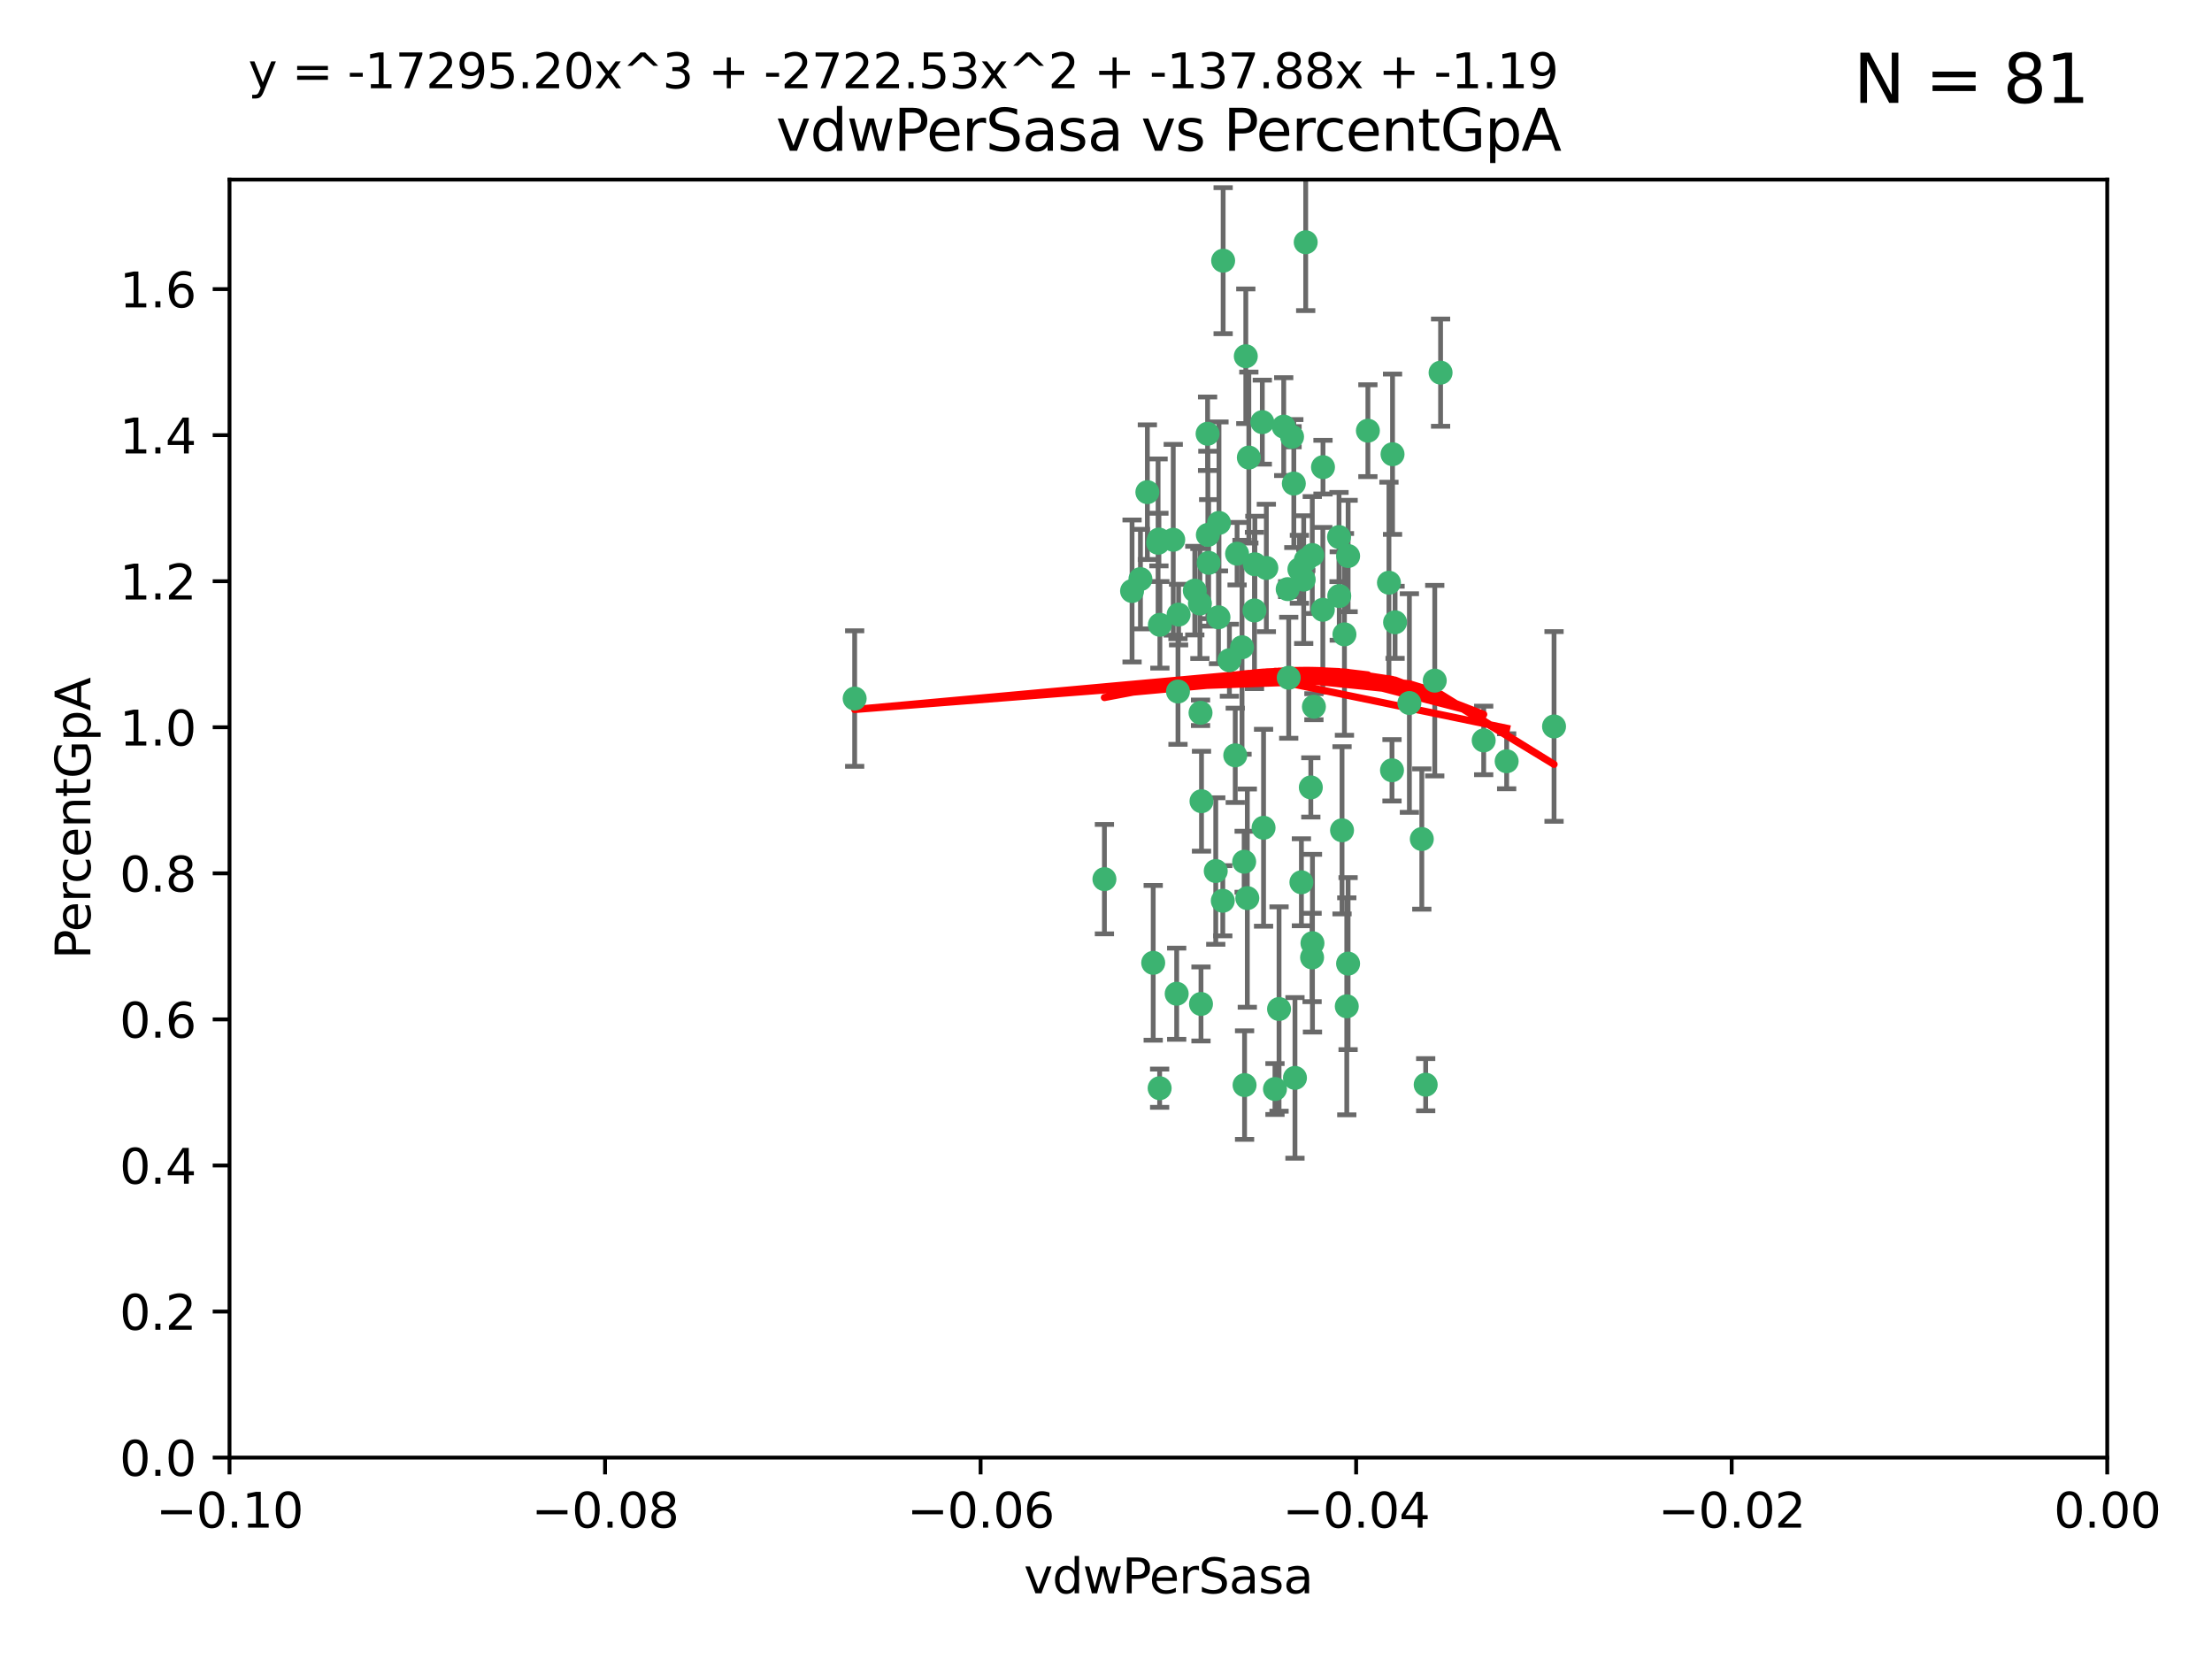 <?xml version="1.0" encoding="utf-8" standalone="no"?>
<!DOCTYPE svg PUBLIC "-//W3C//DTD SVG 1.1//EN"
  "http://www.w3.org/Graphics/SVG/1.1/DTD/svg11.dtd">
<svg xmlns:xlink="http://www.w3.org/1999/xlink" width="460.8pt" height="345.6pt" viewBox="0 0 460.8 345.6" xmlns="http://www.w3.org/2000/svg" version="1.1">
 <defs>
  <style type="text/css">*{stroke-linejoin: round; stroke-linecap: butt}</style>
 </defs>
 <g id="figure_1">
  <g id="patch_1">
   <path d="M 0 345.6 
L 460.8 345.6 
L 460.8 0 
L 0 0 
z
" style="fill: #ffffff"/>
  </g>
  <g id="axes_1">
   <g id="patch_2">
    <path d="M 47.81 303.64 
L 438.975 303.64 
L 438.975 37.411 
L 47.81 37.411 
z
" style="fill: #ffffff"/>
   </g>
   <g id="PathCollection_1">
    <defs>
     <path id="mc99c022188" d="M 0 1.118 
C 0.297 1.118 0.581 1 0.791 0.791 
C 1 0.581 1.118 0.297 1.118 0 
C 1.118 -0.297 1 -0.581 0.791 -0.791 
C 0.581 -1 0.297 -1.118 0 -1.118 
C -0.297 -1.118 -0.581 -1 -0.791 -0.791 
C -1 -0.581 -1.118 -0.297 -1.118 0 
C -1.118 0.297 -1 0.581 -0.791 0.791 
C -0.581 1 -0.297 1.118 0 1.118 
z
" style="stroke: #3cb371"/>
    </defs>
    <g clip-path="url(#p41cfb56c38)">
     <use xlink:href="#mc99c022188" x="239.018" y="102.526" style="fill: #3cb371; stroke: #3cb371"/>
     <use xlink:href="#mc99c022188" x="270.687" y="118.592" style="fill: #3cb371; stroke: #3cb371"/>
     <use xlink:href="#mc99c022188" x="257.709" y="115.347" style="fill: #3cb371; stroke: #3cb371"/>
     <use xlink:href="#mc99c022188" x="260.157" y="95.318" style="fill: #3cb371; stroke: #3cb371"/>
     <use xlink:href="#mc99c022188" x="259.523" y="74.211" style="fill: #3cb371; stroke: #3cb371"/>
     <use xlink:href="#mc99c022188" x="258.736" y="134.836" style="fill: #3cb371; stroke: #3cb371"/>
     <use xlink:href="#mc99c022188" x="251.564" y="90.362" style="fill: #3cb371; stroke: #3cb371"/>
     <use xlink:href="#mc99c022188" x="250.092" y="148.487" style="fill: #3cb371; stroke: #3cb371"/>
     <use xlink:href="#mc99c022188" x="262.963" y="87.939" style="fill: #3cb371; stroke: #3cb371"/>
     <use xlink:href="#mc99c022188" x="254.803" y="54.304" style="fill: #3cb371; stroke: #3cb371"/>
     <use xlink:href="#mc99c022188" x="253.831" y="128.593" style="fill: #3cb371; stroke: #3cb371"/>
     <use xlink:href="#mc99c022188" x="253.937" y="108.935" style="fill: #3cb371; stroke: #3cb371"/>
     <use xlink:href="#mc99c022188" x="241.624" y="130.157" style="fill: #3cb371; stroke: #3cb371"/>
     <use xlink:href="#mc99c022188" x="259.839" y="187.094" style="fill: #3cb371; stroke: #3cb371"/>
     <use xlink:href="#mc99c022188" x="275.603" y="97.317" style="fill: #3cb371; stroke: #3cb371"/>
     <use xlink:href="#mc99c022188" x="249.962" y="125.723" style="fill: #3cb371; stroke: #3cb371"/>
     <use xlink:href="#mc99c022188" x="245.125" y="207.013" style="fill: #3cb371; stroke: #3cb371"/>
     <use xlink:href="#mc99c022188" x="280.838" y="115.829" style="fill: #3cb371; stroke: #3cb371"/>
     <use xlink:href="#mc99c022188" x="235.829" y="123.117" style="fill: #3cb371; stroke: #3cb371"/>
     <use xlink:href="#mc99c022188" x="230.071" y="183.14" style="fill: #3cb371; stroke: #3cb371"/>
     <use xlink:href="#mc99c022188" x="245.395" y="144.057" style="fill: #3cb371; stroke: #3cb371"/>
     <use xlink:href="#mc99c022188" x="250.294" y="166.909" style="fill: #3cb371; stroke: #3cb371"/>
     <use xlink:href="#mc99c022188" x="267.422" y="88.874" style="fill: #3cb371; stroke: #3cb371"/>
     <use xlink:href="#mc99c022188" x="250.189" y="209.141" style="fill: #3cb371; stroke: #3cb371"/>
     <use xlink:href="#mc99c022188" x="261.33" y="127.171" style="fill: #3cb371; stroke: #3cb371"/>
     <use xlink:href="#mc99c022188" x="263.223" y="172.439" style="fill: #3cb371; stroke: #3cb371"/>
     <use xlink:href="#mc99c022188" x="275.571" y="127.028" style="fill: #3cb371; stroke: #3cb371"/>
     <use xlink:href="#mc99c022188" x="273.069" y="164.032" style="fill: #3cb371; stroke: #3cb371"/>
     <use xlink:href="#mc99c022188" x="248.899" y="123.038" style="fill: #3cb371; stroke: #3cb371"/>
     <use xlink:href="#mc99c022188" x="278.991" y="124.161" style="fill: #3cb371; stroke: #3cb371"/>
     <use xlink:href="#mc99c022188" x="178.042" y="145.522" style="fill: #3cb371; stroke: #3cb371"/>
     <use xlink:href="#mc99c022188" x="257.327" y="157.353" style="fill: #3cb371; stroke: #3cb371"/>
     <use xlink:href="#mc99c022188" x="244.409" y="112.441" style="fill: #3cb371; stroke: #3cb371"/>
     <use xlink:href="#mc99c022188" x="273.374" y="115.624" style="fill: #3cb371; stroke: #3cb371"/>
     <use xlink:href="#mc99c022188" x="271.585" y="120.746" style="fill: #3cb371; stroke: #3cb371"/>
     <use xlink:href="#mc99c022188" x="241.251" y="113.07" style="fill: #3cb371; stroke: #3cb371"/>
     <use xlink:href="#mc99c022188" x="240.234" y="200.575" style="fill: #3cb371; stroke: #3cb371"/>
     <use xlink:href="#mc99c022188" x="237.574" y="120.64" style="fill: #3cb371; stroke: #3cb371"/>
     <use xlink:href="#mc99c022188" x="272.002" y="50.463" style="fill: #3cb371; stroke: #3cb371"/>
     <use xlink:href="#mc99c022188" x="263.803" y="118.317" style="fill: #3cb371; stroke: #3cb371"/>
     <use xlink:href="#mc99c022188" x="280.072" y="132.151" style="fill: #3cb371; stroke: #3cb371"/>
     <use xlink:href="#mc99c022188" x="261.408" y="117.548" style="fill: #3cb371; stroke: #3cb371"/>
     <use xlink:href="#mc99c022188" x="245.523" y="128.033" style="fill: #3cb371; stroke: #3cb371"/>
     <use xlink:href="#mc99c022188" x="268.246" y="122.726" style="fill: #3cb371; stroke: #3cb371"/>
     <use xlink:href="#mc99c022188" x="241.425" y="112.4" style="fill: #3cb371; stroke: #3cb371"/>
     <use xlink:href="#mc99c022188" x="289.343" y="121.39" style="fill: #3cb371; stroke: #3cb371"/>
     <use xlink:href="#mc99c022188" x="251.619" y="111.43" style="fill: #3cb371; stroke: #3cb371"/>
     <use xlink:href="#mc99c022188" x="268.465" y="141.186" style="fill: #3cb371; stroke: #3cb371"/>
     <use xlink:href="#mc99c022188" x="269.528" y="100.735" style="fill: #3cb371; stroke: #3cb371"/>
     <use xlink:href="#mc99c022188" x="254.728" y="187.642" style="fill: #3cb371; stroke: #3cb371"/>
     <use xlink:href="#mc99c022188" x="269.158" y="90.985" style="fill: #3cb371; stroke: #3cb371"/>
     <use xlink:href="#mc99c022188" x="272.028" y="116.663" style="fill: #3cb371; stroke: #3cb371"/>
     <use xlink:href="#mc99c022188" x="251.784" y="117.25" style="fill: #3cb371; stroke: #3cb371"/>
     <use xlink:href="#mc99c022188" x="273.411" y="196.482" style="fill: #3cb371; stroke: #3cb371"/>
     <use xlink:href="#mc99c022188" x="273.332" y="199.457" style="fill: #3cb371; stroke: #3cb371"/>
     <use xlink:href="#mc99c022188" x="278.943" y="111.877" style="fill: #3cb371; stroke: #3cb371"/>
     <use xlink:href="#mc99c022188" x="253.264" y="181.451" style="fill: #3cb371; stroke: #3cb371"/>
     <use xlink:href="#mc99c022188" x="269.765" y="224.544" style="fill: #3cb371; stroke: #3cb371"/>
     <use xlink:href="#mc99c022188" x="280.559" y="209.633" style="fill: #3cb371; stroke: #3cb371"/>
     <use xlink:href="#mc99c022188" x="241.575" y="226.694" style="fill: #3cb371; stroke: #3cb371"/>
     <use xlink:href="#mc99c022188" x="280.832" y="200.742" style="fill: #3cb371; stroke: #3cb371"/>
     <use xlink:href="#mc99c022188" x="265.6" y="226.863" style="fill: #3cb371; stroke: #3cb371"/>
     <use xlink:href="#mc99c022188" x="284.957" y="89.722" style="fill: #3cb371; stroke: #3cb371"/>
     <use xlink:href="#mc99c022188" x="279.571" y="172.967" style="fill: #3cb371; stroke: #3cb371"/>
     <use xlink:href="#mc99c022188" x="290.091" y="94.622" style="fill: #3cb371; stroke: #3cb371"/>
     <use xlink:href="#mc99c022188" x="256.108" y="137.537" style="fill: #3cb371; stroke: #3cb371"/>
     <use xlink:href="#mc99c022188" x="259.267" y="226.045" style="fill: #3cb371; stroke: #3cb371"/>
     <use xlink:href="#mc99c022188" x="289.978" y="160.464" style="fill: #3cb371; stroke: #3cb371"/>
     <use xlink:href="#mc99c022188" x="271.107" y="183.793" style="fill: #3cb371; stroke: #3cb371"/>
     <use xlink:href="#mc99c022188" x="290.619" y="129.634" style="fill: #3cb371; stroke: #3cb371"/>
     <use xlink:href="#mc99c022188" x="309.081" y="154.242" style="fill: #3cb371; stroke: #3cb371"/>
     <use xlink:href="#mc99c022188" x="273.712" y="147.219" style="fill: #3cb371; stroke: #3cb371"/>
     <use xlink:href="#mc99c022188" x="296.188" y="174.785" style="fill: #3cb371; stroke: #3cb371"/>
     <use xlink:href="#mc99c022188" x="266.449" y="210.197" style="fill: #3cb371; stroke: #3cb371"/>
     <use xlink:href="#mc99c022188" x="293.602" y="146.454" style="fill: #3cb371; stroke: #3cb371"/>
     <use xlink:href="#mc99c022188" x="296.998" y="225.964" style="fill: #3cb371; stroke: #3cb371"/>
     <use xlink:href="#mc99c022188" x="298.886" y="141.79" style="fill: #3cb371; stroke: #3cb371"/>
     <use xlink:href="#mc99c022188" x="323.735" y="151.336" style="fill: #3cb371; stroke: #3cb371"/>
     <use xlink:href="#mc99c022188" x="300.1" y="77.63" style="fill: #3cb371; stroke: #3cb371"/>
     <use xlink:href="#mc99c022188" x="259.182" y="179.513" style="fill: #3cb371; stroke: #3cb371"/>
     <use xlink:href="#mc99c022188" x="313.864" y="158.587" style="fill: #3cb371; stroke: #3cb371"/>
    </g>
   </g>
   <g id="matplotlib.axis_1">
    <g id="xtick_1">
     <g id="line2d_1">
      <defs>
       <path id="m4e8c2338f2" d="M 0 0 
L 0 3.5 
" style="stroke: #000000; stroke-width: 0.8"/>
      </defs>
      <g>
       <use xlink:href="#m4e8c2338f2" x="47.81" y="303.64" style="stroke: #000000; stroke-width: 0.8"/>
      </g>
     </g>
     <g id="text_1">
      <!-- −0.10 -->
      <g transform="translate(32.487 318.238)scale(0.1 -0.1)">
       <defs>
        <path id="DejaVuSans-2212" d="M 678 2272 
L 4684 2272 
L 4684 1741 
L 678 1741 
L 678 2272 
z
" transform="scale(0.016)"/>
        <path id="DejaVuSans-30" d="M 2034 4250 
Q 1547 4250 1301 3770 
Q 1056 3291 1056 2328 
Q 1056 1369 1301 889 
Q 1547 409 2034 409 
Q 2525 409 2770 889 
Q 3016 1369 3016 2328 
Q 3016 3291 2770 3770 
Q 2525 4250 2034 4250 
z
M 2034 4750 
Q 2819 4750 3233 4129 
Q 3647 3509 3647 2328 
Q 3647 1150 3233 529 
Q 2819 -91 2034 -91 
Q 1250 -91 836 529 
Q 422 1150 422 2328 
Q 422 3509 836 4129 
Q 1250 4750 2034 4750 
z
" transform="scale(0.016)"/>
        <path id="DejaVuSans-2e" d="M 684 794 
L 1344 794 
L 1344 0 
L 684 0 
L 684 794 
z
" transform="scale(0.016)"/>
        <path id="DejaVuSans-31" d="M 794 531 
L 1825 531 
L 1825 4091 
L 703 3866 
L 703 4441 
L 1819 4666 
L 2450 4666 
L 2450 531 
L 3481 531 
L 3481 0 
L 794 0 
L 794 531 
z
" transform="scale(0.016)"/>
       </defs>
       <use xlink:href="#DejaVuSans-2212"/>
       <use xlink:href="#DejaVuSans-30" x="83.789"/>
       <use xlink:href="#DejaVuSans-2e" x="147.412"/>
       <use xlink:href="#DejaVuSans-31" x="179.199"/>
       <use xlink:href="#DejaVuSans-30" x="242.822"/>
      </g>
     </g>
    </g>
    <g id="xtick_2">
     <g id="line2d_2">
      <g>
       <use xlink:href="#m4e8c2338f2" x="126.043" y="303.64" style="stroke: #000000; stroke-width: 0.8"/>
      </g>
     </g>
     <g id="text_2">
      <!-- −0.08 -->
      <g transform="translate(110.72 318.238)scale(0.1 -0.1)">
       <defs>
        <path id="DejaVuSans-38" d="M 2034 2216 
Q 1584 2216 1326 1975 
Q 1069 1734 1069 1313 
Q 1069 891 1326 650 
Q 1584 409 2034 409 
Q 2484 409 2743 651 
Q 3003 894 3003 1313 
Q 3003 1734 2745 1975 
Q 2488 2216 2034 2216 
z
M 1403 2484 
Q 997 2584 770 2862 
Q 544 3141 544 3541 
Q 544 4100 942 4425 
Q 1341 4750 2034 4750 
Q 2731 4750 3128 4425 
Q 3525 4100 3525 3541 
Q 3525 3141 3298 2862 
Q 3072 2584 2669 2484 
Q 3125 2378 3379 2068 
Q 3634 1759 3634 1313 
Q 3634 634 3220 271 
Q 2806 -91 2034 -91 
Q 1263 -91 848 271 
Q 434 634 434 1313 
Q 434 1759 690 2068 
Q 947 2378 1403 2484 
z
M 1172 3481 
Q 1172 3119 1398 2916 
Q 1625 2713 2034 2713 
Q 2441 2713 2670 2916 
Q 2900 3119 2900 3481 
Q 2900 3844 2670 4047 
Q 2441 4250 2034 4250 
Q 1625 4250 1398 4047 
Q 1172 3844 1172 3481 
z
" transform="scale(0.016)"/>
       </defs>
       <use xlink:href="#DejaVuSans-2212"/>
       <use xlink:href="#DejaVuSans-30" x="83.789"/>
       <use xlink:href="#DejaVuSans-2e" x="147.412"/>
       <use xlink:href="#DejaVuSans-30" x="179.199"/>
       <use xlink:href="#DejaVuSans-38" x="242.822"/>
      </g>
     </g>
    </g>
    <g id="xtick_3">
     <g id="line2d_3">
      <g>
       <use xlink:href="#m4e8c2338f2" x="204.276" y="303.64" style="stroke: #000000; stroke-width: 0.8"/>
      </g>
     </g>
     <g id="text_3">
      <!-- −0.06 -->
      <g transform="translate(188.953 318.238)scale(0.1 -0.1)">
       <defs>
        <path id="DejaVuSans-36" d="M 2113 2584 
Q 1688 2584 1439 2293 
Q 1191 2003 1191 1497 
Q 1191 994 1439 701 
Q 1688 409 2113 409 
Q 2538 409 2786 701 
Q 3034 994 3034 1497 
Q 3034 2003 2786 2293 
Q 2538 2584 2113 2584 
z
M 3366 4563 
L 3366 3988 
Q 3128 4100 2886 4159 
Q 2644 4219 2406 4219 
Q 1781 4219 1451 3797 
Q 1122 3375 1075 2522 
Q 1259 2794 1537 2939 
Q 1816 3084 2150 3084 
Q 2853 3084 3261 2657 
Q 3669 2231 3669 1497 
Q 3669 778 3244 343 
Q 2819 -91 2113 -91 
Q 1303 -91 875 529 
Q 447 1150 447 2328 
Q 447 3434 972 4092 
Q 1497 4750 2381 4750 
Q 2619 4750 2861 4703 
Q 3103 4656 3366 4563 
z
" transform="scale(0.016)"/>
       </defs>
       <use xlink:href="#DejaVuSans-2212"/>
       <use xlink:href="#DejaVuSans-30" x="83.789"/>
       <use xlink:href="#DejaVuSans-2e" x="147.412"/>
       <use xlink:href="#DejaVuSans-30" x="179.199"/>
       <use xlink:href="#DejaVuSans-36" x="242.822"/>
      </g>
     </g>
    </g>
    <g id="xtick_4">
     <g id="line2d_4">
      <g>
       <use xlink:href="#m4e8c2338f2" x="282.509" y="303.64" style="stroke: #000000; stroke-width: 0.8"/>
      </g>
     </g>
     <g id="text_4">
      <!-- −0.04 -->
      <g transform="translate(267.186 318.238)scale(0.1 -0.1)">
       <defs>
        <path id="DejaVuSans-34" d="M 2419 4116 
L 825 1625 
L 2419 1625 
L 2419 4116 
z
M 2253 4666 
L 3047 4666 
L 3047 1625 
L 3713 1625 
L 3713 1100 
L 3047 1100 
L 3047 0 
L 2419 0 
L 2419 1100 
L 313 1100 
L 313 1709 
L 2253 4666 
z
" transform="scale(0.016)"/>
       </defs>
       <use xlink:href="#DejaVuSans-2212"/>
       <use xlink:href="#DejaVuSans-30" x="83.789"/>
       <use xlink:href="#DejaVuSans-2e" x="147.412"/>
       <use xlink:href="#DejaVuSans-30" x="179.199"/>
       <use xlink:href="#DejaVuSans-34" x="242.822"/>
      </g>
     </g>
    </g>
    <g id="xtick_5">
     <g id="line2d_5">
      <g>
       <use xlink:href="#m4e8c2338f2" x="360.742" y="303.64" style="stroke: #000000; stroke-width: 0.8"/>
      </g>
     </g>
     <g id="text_5">
      <!-- −0.02 -->
      <g transform="translate(345.419 318.238)scale(0.1 -0.1)">
       <defs>
        <path id="DejaVuSans-32" d="M 1228 531 
L 3431 531 
L 3431 0 
L 469 0 
L 469 531 
Q 828 903 1448 1529 
Q 2069 2156 2228 2338 
Q 2531 2678 2651 2914 
Q 2772 3150 2772 3378 
Q 2772 3750 2511 3984 
Q 2250 4219 1831 4219 
Q 1534 4219 1204 4116 
Q 875 4013 500 3803 
L 500 4441 
Q 881 4594 1212 4672 
Q 1544 4750 1819 4750 
Q 2544 4750 2975 4387 
Q 3406 4025 3406 3419 
Q 3406 3131 3298 2873 
Q 3191 2616 2906 2266 
Q 2828 2175 2409 1742 
Q 1991 1309 1228 531 
z
" transform="scale(0.016)"/>
       </defs>
       <use xlink:href="#DejaVuSans-2212"/>
       <use xlink:href="#DejaVuSans-30" x="83.789"/>
       <use xlink:href="#DejaVuSans-2e" x="147.412"/>
       <use xlink:href="#DejaVuSans-30" x="179.199"/>
       <use xlink:href="#DejaVuSans-32" x="242.822"/>
      </g>
     </g>
    </g>
    <g id="xtick_6">
     <g id="line2d_6">
      <g>
       <use xlink:href="#m4e8c2338f2" x="438.975" y="303.64" style="stroke: #000000; stroke-width: 0.8"/>
      </g>
     </g>
     <g id="text_6">
      <!-- 0.00 -->
      <g transform="translate(427.842 318.238)scale(0.1 -0.1)">
       <use xlink:href="#DejaVuSans-30"/>
       <use xlink:href="#DejaVuSans-2e" x="63.623"/>
       <use xlink:href="#DejaVuSans-30" x="95.41"/>
       <use xlink:href="#DejaVuSans-30" x="159.033"/>
      </g>
     </g>
    </g>
    <g id="text_7">
     <!-- vdwPerSasa -->
     <g transform="translate(213.297 331.917)scale(0.1 -0.1)">
      <defs>
       <path id="DejaVuSans-76" d="M 191 3500 
L 800 3500 
L 1894 563 
L 2988 3500 
L 3597 3500 
L 2284 0 
L 1503 0 
L 191 3500 
z
" transform="scale(0.016)"/>
       <path id="DejaVuSans-64" d="M 2906 2969 
L 2906 4863 
L 3481 4863 
L 3481 0 
L 2906 0 
L 2906 525 
Q 2725 213 2448 61 
Q 2172 -91 1784 -91 
Q 1150 -91 751 415 
Q 353 922 353 1747 
Q 353 2572 751 3078 
Q 1150 3584 1784 3584 
Q 2172 3584 2448 3432 
Q 2725 3281 2906 2969 
z
M 947 1747 
Q 947 1113 1208 752 
Q 1469 391 1925 391 
Q 2381 391 2643 752 
Q 2906 1113 2906 1747 
Q 2906 2381 2643 2742 
Q 2381 3103 1925 3103 
Q 1469 3103 1208 2742 
Q 947 2381 947 1747 
z
" transform="scale(0.016)"/>
       <path id="DejaVuSans-77" d="M 269 3500 
L 844 3500 
L 1563 769 
L 2278 3500 
L 2956 3500 
L 3675 769 
L 4391 3500 
L 4966 3500 
L 4050 0 
L 3372 0 
L 2619 2869 
L 1863 0 
L 1184 0 
L 269 3500 
z
" transform="scale(0.016)"/>
       <path id="DejaVuSans-50" d="M 1259 4147 
L 1259 2394 
L 2053 2394 
Q 2494 2394 2734 2622 
Q 2975 2850 2975 3272 
Q 2975 3691 2734 3919 
Q 2494 4147 2053 4147 
L 1259 4147 
z
M 628 4666 
L 2053 4666 
Q 2838 4666 3239 4311 
Q 3641 3956 3641 3272 
Q 3641 2581 3239 2228 
Q 2838 1875 2053 1875 
L 1259 1875 
L 1259 0 
L 628 0 
L 628 4666 
z
" transform="scale(0.016)"/>
       <path id="DejaVuSans-65" d="M 3597 1894 
L 3597 1613 
L 953 1613 
Q 991 1019 1311 708 
Q 1631 397 2203 397 
Q 2534 397 2845 478 
Q 3156 559 3463 722 
L 3463 178 
Q 3153 47 2828 -22 
Q 2503 -91 2169 -91 
Q 1331 -91 842 396 
Q 353 884 353 1716 
Q 353 2575 817 3079 
Q 1281 3584 2069 3584 
Q 2775 3584 3186 3129 
Q 3597 2675 3597 1894 
z
M 3022 2063 
Q 3016 2534 2758 2815 
Q 2500 3097 2075 3097 
Q 1594 3097 1305 2825 
Q 1016 2553 972 2059 
L 3022 2063 
z
" transform="scale(0.016)"/>
       <path id="DejaVuSans-72" d="M 2631 2963 
Q 2534 3019 2420 3045 
Q 2306 3072 2169 3072 
Q 1681 3072 1420 2755 
Q 1159 2438 1159 1844 
L 1159 0 
L 581 0 
L 581 3500 
L 1159 3500 
L 1159 2956 
Q 1341 3275 1631 3429 
Q 1922 3584 2338 3584 
Q 2397 3584 2469 3576 
Q 2541 3569 2628 3553 
L 2631 2963 
z
" transform="scale(0.016)"/>
       <path id="DejaVuSans-53" d="M 3425 4513 
L 3425 3897 
Q 3066 4069 2747 4153 
Q 2428 4238 2131 4238 
Q 1616 4238 1336 4038 
Q 1056 3838 1056 3469 
Q 1056 3159 1242 3001 
Q 1428 2844 1947 2747 
L 2328 2669 
Q 3034 2534 3370 2195 
Q 3706 1856 3706 1288 
Q 3706 609 3251 259 
Q 2797 -91 1919 -91 
Q 1588 -91 1214 -16 
Q 841 59 441 206 
L 441 856 
Q 825 641 1194 531 
Q 1563 422 1919 422 
Q 2459 422 2753 634 
Q 3047 847 3047 1241 
Q 3047 1584 2836 1778 
Q 2625 1972 2144 2069 
L 1759 2144 
Q 1053 2284 737 2584 
Q 422 2884 422 3419 
Q 422 4038 858 4394 
Q 1294 4750 2059 4750 
Q 2388 4750 2728 4690 
Q 3069 4631 3425 4513 
z
" transform="scale(0.016)"/>
       <path id="DejaVuSans-61" d="M 2194 1759 
Q 1497 1759 1228 1600 
Q 959 1441 959 1056 
Q 959 750 1161 570 
Q 1363 391 1709 391 
Q 2188 391 2477 730 
Q 2766 1069 2766 1631 
L 2766 1759 
L 2194 1759 
z
M 3341 1997 
L 3341 0 
L 2766 0 
L 2766 531 
Q 2569 213 2275 61 
Q 1981 -91 1556 -91 
Q 1019 -91 701 211 
Q 384 513 384 1019 
Q 384 1609 779 1909 
Q 1175 2209 1959 2209 
L 2766 2209 
L 2766 2266 
Q 2766 2663 2505 2880 
Q 2244 3097 1772 3097 
Q 1472 3097 1187 3025 
Q 903 2953 641 2809 
L 641 3341 
Q 956 3463 1253 3523 
Q 1550 3584 1831 3584 
Q 2591 3584 2966 3190 
Q 3341 2797 3341 1997 
z
" transform="scale(0.016)"/>
       <path id="DejaVuSans-73" d="M 2834 3397 
L 2834 2853 
Q 2591 2978 2328 3040 
Q 2066 3103 1784 3103 
Q 1356 3103 1142 2972 
Q 928 2841 928 2578 
Q 928 2378 1081 2264 
Q 1234 2150 1697 2047 
L 1894 2003 
Q 2506 1872 2764 1633 
Q 3022 1394 3022 966 
Q 3022 478 2636 193 
Q 2250 -91 1575 -91 
Q 1294 -91 989 -36 
Q 684 19 347 128 
L 347 722 
Q 666 556 975 473 
Q 1284 391 1588 391 
Q 1994 391 2212 530 
Q 2431 669 2431 922 
Q 2431 1156 2273 1281 
Q 2116 1406 1581 1522 
L 1381 1569 
Q 847 1681 609 1914 
Q 372 2147 372 2553 
Q 372 3047 722 3315 
Q 1072 3584 1716 3584 
Q 2034 3584 2315 3537 
Q 2597 3491 2834 3397 
z
" transform="scale(0.016)"/>
      </defs>
      <use xlink:href="#DejaVuSans-76"/>
      <use xlink:href="#DejaVuSans-64" x="59.18"/>
      <use xlink:href="#DejaVuSans-77" x="122.656"/>
      <use xlink:href="#DejaVuSans-50" x="204.443"/>
      <use xlink:href="#DejaVuSans-65" x="261.121"/>
      <use xlink:href="#DejaVuSans-72" x="322.645"/>
      <use xlink:href="#DejaVuSans-53" x="363.758"/>
      <use xlink:href="#DejaVuSans-61" x="427.234"/>
      <use xlink:href="#DejaVuSans-73" x="488.514"/>
      <use xlink:href="#DejaVuSans-61" x="540.613"/>
     </g>
    </g>
   </g>
   <g id="matplotlib.axis_2">
    <g id="ytick_1">
     <g id="line2d_7">
      <defs>
       <path id="m8e59b4697c" d="M 0 0 
L -3.5 0 
" style="stroke: #000000; stroke-width: 0.8"/>
      </defs>
      <g>
       <use xlink:href="#m8e59b4697c" x="47.81" y="303.64" style="stroke: #000000; stroke-width: 0.8"/>
      </g>
     </g>
     <g id="text_8">
      <!-- 0.0 -->
      <g transform="translate(24.907 307.439)scale(0.1 -0.1)">
       <use xlink:href="#DejaVuSans-30"/>
       <use xlink:href="#DejaVuSans-2e" x="63.623"/>
       <use xlink:href="#DejaVuSans-30" x="95.41"/>
      </g>
     </g>
    </g>
    <g id="ytick_2">
     <g id="line2d_8">
      <g>
       <use xlink:href="#m8e59b4697c" x="47.81" y="273.214" style="stroke: #000000; stroke-width: 0.8"/>
      </g>
     </g>
     <g id="text_9">
      <!-- 0.2 -->
      <g transform="translate(24.907 277.013)scale(0.1 -0.1)">
       <use xlink:href="#DejaVuSans-30"/>
       <use xlink:href="#DejaVuSans-2e" x="63.623"/>
       <use xlink:href="#DejaVuSans-32" x="95.41"/>
      </g>
     </g>
    </g>
    <g id="ytick_3">
     <g id="line2d_9">
      <g>
       <use xlink:href="#m8e59b4697c" x="47.81" y="242.788" style="stroke: #000000; stroke-width: 0.8"/>
      </g>
     </g>
     <g id="text_10">
      <!-- 0.4 -->
      <g transform="translate(24.907 246.587)scale(0.1 -0.1)">
       <use xlink:href="#DejaVuSans-30"/>
       <use xlink:href="#DejaVuSans-2e" x="63.623"/>
       <use xlink:href="#DejaVuSans-34" x="95.41"/>
      </g>
     </g>
    </g>
    <g id="ytick_4">
     <g id="line2d_10">
      <g>
       <use xlink:href="#m8e59b4697c" x="47.81" y="212.362" style="stroke: #000000; stroke-width: 0.8"/>
      </g>
     </g>
     <g id="text_11">
      <!-- 0.6 -->
      <g transform="translate(24.907 216.161)scale(0.1 -0.1)">
       <use xlink:href="#DejaVuSans-30"/>
       <use xlink:href="#DejaVuSans-2e" x="63.623"/>
       <use xlink:href="#DejaVuSans-36" x="95.41"/>
      </g>
     </g>
    </g>
    <g id="ytick_5">
     <g id="line2d_11">
      <g>
       <use xlink:href="#m8e59b4697c" x="47.81" y="181.935" style="stroke: #000000; stroke-width: 0.8"/>
      </g>
     </g>
     <g id="text_12">
      <!-- 0.8 -->
      <g transform="translate(24.907 185.735)scale(0.1 -0.1)">
       <use xlink:href="#DejaVuSans-30"/>
       <use xlink:href="#DejaVuSans-2e" x="63.623"/>
       <use xlink:href="#DejaVuSans-38" x="95.41"/>
      </g>
     </g>
    </g>
    <g id="ytick_6">
     <g id="line2d_12">
      <g>
       <use xlink:href="#m8e59b4697c" x="47.81" y="151.509" style="stroke: #000000; stroke-width: 0.8"/>
      </g>
     </g>
     <g id="text_13">
      <!-- 1.0 -->
      <g transform="translate(24.907 155.308)scale(0.1 -0.1)">
       <use xlink:href="#DejaVuSans-31"/>
       <use xlink:href="#DejaVuSans-2e" x="63.623"/>
       <use xlink:href="#DejaVuSans-30" x="95.41"/>
      </g>
     </g>
    </g>
    <g id="ytick_7">
     <g id="line2d_13">
      <g>
       <use xlink:href="#m8e59b4697c" x="47.81" y="121.083" style="stroke: #000000; stroke-width: 0.8"/>
      </g>
     </g>
     <g id="text_14">
      <!-- 1.2 -->
      <g transform="translate(24.907 124.882)scale(0.1 -0.1)">
       <use xlink:href="#DejaVuSans-31"/>
       <use xlink:href="#DejaVuSans-2e" x="63.623"/>
       <use xlink:href="#DejaVuSans-32" x="95.41"/>
      </g>
     </g>
    </g>
    <g id="ytick_8">
     <g id="line2d_14">
      <g>
       <use xlink:href="#m8e59b4697c" x="47.81" y="90.657" style="stroke: #000000; stroke-width: 0.8"/>
      </g>
     </g>
     <g id="text_15">
      <!-- 1.4 -->
      <g transform="translate(24.907 94.456)scale(0.1 -0.1)">
       <use xlink:href="#DejaVuSans-31"/>
       <use xlink:href="#DejaVuSans-2e" x="63.623"/>
       <use xlink:href="#DejaVuSans-34" x="95.41"/>
      </g>
     </g>
    </g>
    <g id="ytick_9">
     <g id="line2d_15">
      <g>
       <use xlink:href="#m8e59b4697c" x="47.81" y="60.231" style="stroke: #000000; stroke-width: 0.8"/>
      </g>
     </g>
     <g id="text_16">
      <!-- 1.6 -->
      <g transform="translate(24.907 64.03)scale(0.1 -0.1)">
       <use xlink:href="#DejaVuSans-31"/>
       <use xlink:href="#DejaVuSans-2e" x="63.623"/>
       <use xlink:href="#DejaVuSans-36" x="95.41"/>
      </g>
     </g>
    </g>
    <g id="text_17">
     <!-- PercentGpA -->
     <g transform="translate(18.827 199.802)rotate(-90)scale(0.1 -0.1)">
      <defs>
       <path id="DejaVuSans-63" d="M 3122 3366 
L 3122 2828 
Q 2878 2963 2633 3030 
Q 2388 3097 2138 3097 
Q 1578 3097 1268 2742 
Q 959 2388 959 1747 
Q 959 1106 1268 751 
Q 1578 397 2138 397 
Q 2388 397 2633 464 
Q 2878 531 3122 666 
L 3122 134 
Q 2881 22 2623 -34 
Q 2366 -91 2075 -91 
Q 1284 -91 818 406 
Q 353 903 353 1747 
Q 353 2603 823 3093 
Q 1294 3584 2113 3584 
Q 2378 3584 2631 3529 
Q 2884 3475 3122 3366 
z
" transform="scale(0.016)"/>
       <path id="DejaVuSans-6e" d="M 3513 2113 
L 3513 0 
L 2938 0 
L 2938 2094 
Q 2938 2591 2744 2837 
Q 2550 3084 2163 3084 
Q 1697 3084 1428 2787 
Q 1159 2491 1159 1978 
L 1159 0 
L 581 0 
L 581 3500 
L 1159 3500 
L 1159 2956 
Q 1366 3272 1645 3428 
Q 1925 3584 2291 3584 
Q 2894 3584 3203 3211 
Q 3513 2838 3513 2113 
z
" transform="scale(0.016)"/>
       <path id="DejaVuSans-74" d="M 1172 4494 
L 1172 3500 
L 2356 3500 
L 2356 3053 
L 1172 3053 
L 1172 1153 
Q 1172 725 1289 603 
Q 1406 481 1766 481 
L 2356 481 
L 2356 0 
L 1766 0 
Q 1100 0 847 248 
Q 594 497 594 1153 
L 594 3053 
L 172 3053 
L 172 3500 
L 594 3500 
L 594 4494 
L 1172 4494 
z
" transform="scale(0.016)"/>
       <path id="DejaVuSans-47" d="M 3809 666 
L 3809 1919 
L 2778 1919 
L 2778 2438 
L 4434 2438 
L 4434 434 
Q 4069 175 3628 42 
Q 3188 -91 2688 -91 
Q 1594 -91 976 548 
Q 359 1188 359 2328 
Q 359 3472 976 4111 
Q 1594 4750 2688 4750 
Q 3144 4750 3555 4637 
Q 3966 4525 4313 4306 
L 4313 3634 
Q 3963 3931 3569 4081 
Q 3175 4231 2741 4231 
Q 1884 4231 1454 3753 
Q 1025 3275 1025 2328 
Q 1025 1384 1454 906 
Q 1884 428 2741 428 
Q 3075 428 3337 486 
Q 3600 544 3809 666 
z
" transform="scale(0.016)"/>
       <path id="DejaVuSans-70" d="M 1159 525 
L 1159 -1331 
L 581 -1331 
L 581 3500 
L 1159 3500 
L 1159 2969 
Q 1341 3281 1617 3432 
Q 1894 3584 2278 3584 
Q 2916 3584 3314 3078 
Q 3713 2572 3713 1747 
Q 3713 922 3314 415 
Q 2916 -91 2278 -91 
Q 1894 -91 1617 61 
Q 1341 213 1159 525 
z
M 3116 1747 
Q 3116 2381 2855 2742 
Q 2594 3103 2138 3103 
Q 1681 3103 1420 2742 
Q 1159 2381 1159 1747 
Q 1159 1113 1420 752 
Q 1681 391 2138 391 
Q 2594 391 2855 752 
Q 3116 1113 3116 1747 
z
" transform="scale(0.016)"/>
       <path id="DejaVuSans-41" d="M 2188 4044 
L 1331 1722 
L 3047 1722 
L 2188 4044 
z
M 1831 4666 
L 2547 4666 
L 4325 0 
L 3669 0 
L 3244 1197 
L 1141 1197 
L 716 0 
L 50 0 
L 1831 4666 
z
" transform="scale(0.016)"/>
      </defs>
      <use xlink:href="#DejaVuSans-50"/>
      <use xlink:href="#DejaVuSans-65" x="56.678"/>
      <use xlink:href="#DejaVuSans-72" x="118.201"/>
      <use xlink:href="#DejaVuSans-63" x="157.064"/>
      <use xlink:href="#DejaVuSans-65" x="212.045"/>
      <use xlink:href="#DejaVuSans-6e" x="273.568"/>
      <use xlink:href="#DejaVuSans-74" x="336.947"/>
      <use xlink:href="#DejaVuSans-47" x="376.156"/>
      <use xlink:href="#DejaVuSans-70" x="453.646"/>
      <use xlink:href="#DejaVuSans-41" x="517.123"/>
     </g>
    </g>
   </g>
   <g id="LineCollection_1">
    <path d="M 239.018 116.551 
L 239.018 88.502 
" clip-path="url(#p41cfb56c38)" style="fill: none; stroke: #696969"/>
    <path d="M 270.687 125.671 
L 270.687 111.513 
" clip-path="url(#p41cfb56c38)" style="fill: none; stroke: #696969"/>
    <path d="M 257.709 121.856 
L 257.709 108.837 
" clip-path="url(#p41cfb56c38)" style="fill: none; stroke: #696969"/>
    <path d="M 260.157 113.125 
L 260.157 77.511 
" clip-path="url(#p41cfb56c38)" style="fill: none; stroke: #696969"/>
    <path d="M 259.523 88.233 
L 259.523 60.19 
" clip-path="url(#p41cfb56c38)" style="fill: none; stroke: #696969"/>
    <path d="M 258.736 157.119 
L 258.736 112.554 
" clip-path="url(#p41cfb56c38)" style="fill: none; stroke: #696969"/>
    <path d="M 251.564 98.017 
L 251.564 82.708 
" clip-path="url(#p41cfb56c38)" style="fill: none; stroke: #696969"/>
    <path d="M 250.092 151.141 
L 250.092 145.832 
" clip-path="url(#p41cfb56c38)" style="fill: none; stroke: #696969"/>
    <path d="M 262.963 96.688 
L 262.963 79.189 
" clip-path="url(#p41cfb56c38)" style="fill: none; stroke: #696969"/>
    <path d="M 254.803 69.514 
L 254.803 39.094 
" clip-path="url(#p41cfb56c38)" style="fill: none; stroke: #696969"/>
    <path d="M 253.831 138.259 
L 253.831 118.927 
" clip-path="url(#p41cfb56c38)" style="fill: none; stroke: #696969"/>
    <path d="M 253.937 129.975 
L 253.937 87.895 
" clip-path="url(#p41cfb56c38)" style="fill: none; stroke: #696969"/>
    <path d="M 241.624 139.176 
L 241.624 121.139 
" clip-path="url(#p41cfb56c38)" style="fill: none; stroke: #696969"/>
    <path d="M 259.839 209.823 
L 259.839 164.366 
" clip-path="url(#p41cfb56c38)" style="fill: none; stroke: #696969"/>
    <path d="M 275.603 102.911 
L 275.603 91.723 
" clip-path="url(#p41cfb56c38)" style="fill: none; stroke: #696969"/>
    <path d="M 249.962 137.173 
L 249.962 114.273 
" clip-path="url(#p41cfb56c38)" style="fill: none; stroke: #696969"/>
    <path d="M 245.125 216.511 
L 245.125 197.514 
" clip-path="url(#p41cfb56c38)" style="fill: none; stroke: #696969"/>
    <path d="M 280.838 127.434 
L 280.838 104.223 
" clip-path="url(#p41cfb56c38)" style="fill: none; stroke: #696969"/>
    <path d="M 235.829 137.906 
L 235.829 108.328 
" clip-path="url(#p41cfb56c38)" style="fill: none; stroke: #696969"/>
    <path d="M 230.071 194.535 
L 230.071 171.745 
" clip-path="url(#p41cfb56c38)" style="fill: none; stroke: #696969"/>
    <path d="M 245.395 155.054 
L 245.395 133.06 
" clip-path="url(#p41cfb56c38)" style="fill: none; stroke: #696969"/>
    <path d="M 250.294 177.313 
L 250.294 156.505 
" clip-path="url(#p41cfb56c38)" style="fill: none; stroke: #696969"/>
    <path d="M 267.422 99.068 
L 267.422 78.679 
" clip-path="url(#p41cfb56c38)" style="fill: none; stroke: #696969"/>
    <path d="M 250.189 216.853 
L 250.189 201.43 
" clip-path="url(#p41cfb56c38)" style="fill: none; stroke: #696969"/>
    <path d="M 261.33 143.45 
L 261.33 110.892 
" clip-path="url(#p41cfb56c38)" style="fill: none; stroke: #696969"/>
    <path d="M 263.223 192.948 
L 263.223 151.931 
" clip-path="url(#p41cfb56c38)" style="fill: none; stroke: #696969"/>
    <path d="M 275.571 144.184 
L 275.571 109.872 
" clip-path="url(#p41cfb56c38)" style="fill: none; stroke: #696969"/>
    <path d="M 273.069 170.206 
L 273.069 157.858 
" clip-path="url(#p41cfb56c38)" style="fill: none; stroke: #696969"/>
    <path d="M 248.899 132.269 
L 248.899 113.807 
" clip-path="url(#p41cfb56c38)" style="fill: none; stroke: #696969"/>
    <path d="M 278.991 133.371 
L 278.991 114.951 
" clip-path="url(#p41cfb56c38)" style="fill: none; stroke: #696969"/>
    <path d="M 178.042 159.637 
L 178.042 131.407 
" clip-path="url(#p41cfb56c38)" style="fill: none; stroke: #696969"/>
    <path d="M 257.327 167.175 
L 257.327 147.531 
" clip-path="url(#p41cfb56c38)" style="fill: none; stroke: #696969"/>
    <path d="M 244.409 132.308 
L 244.409 92.574 
" clip-path="url(#p41cfb56c38)" style="fill: none; stroke: #696969"/>
    <path d="M 273.374 127.805 
L 273.374 103.444 
" clip-path="url(#p41cfb56c38)" style="fill: none; stroke: #696969"/>
    <path d="M 271.585 134.052 
L 271.585 107.441 
" clip-path="url(#p41cfb56c38)" style="fill: none; stroke: #696969"/>
    <path d="M 241.251 130.531 
L 241.251 95.608 
" clip-path="url(#p41cfb56c38)" style="fill: none; stroke: #696969"/>
    <path d="M 240.234 216.692 
L 240.234 184.457 
" clip-path="url(#p41cfb56c38)" style="fill: none; stroke: #696969"/>
    <path d="M 237.574 131.008 
L 237.574 110.272 
" clip-path="url(#p41cfb56c38)" style="fill: none; stroke: #696969"/>
    <path d="M 272.002 64.704 
L 272.002 36.222 
" clip-path="url(#p41cfb56c38)" style="fill: none; stroke: #696969"/>
    <path d="M 263.803 131.588 
L 263.803 105.046 
" clip-path="url(#p41cfb56c38)" style="fill: none; stroke: #696969"/>
    <path d="M 280.072 153.161 
L 280.072 111.142 
" clip-path="url(#p41cfb56c38)" style="fill: none; stroke: #696969"/>
    <path d="M 261.408 127.556 
L 261.408 107.539 
" clip-path="url(#p41cfb56c38)" style="fill: none; stroke: #696969"/>
    <path d="M 245.523 134.352 
L 245.523 121.715 
" clip-path="url(#p41cfb56c38)" style="fill: none; stroke: #696969"/>
    <path d="M 268.246 124.287 
L 268.246 121.164 
" clip-path="url(#p41cfb56c38)" style="fill: none; stroke: #696969"/>
    <path d="M 241.425 117.881 
L 241.425 106.919 
" clip-path="url(#p41cfb56c38)" style="fill: none; stroke: #696969"/>
    <path d="M 289.343 142.334 
L 289.343 100.445 
" clip-path="url(#p41cfb56c38)" style="fill: none; stroke: #696969"/>
    <path d="M 251.619 128.867 
L 251.619 93.993 
" clip-path="url(#p41cfb56c38)" style="fill: none; stroke: #696969"/>
    <path d="M 268.465 153.788 
L 268.465 128.583 
" clip-path="url(#p41cfb56c38)" style="fill: none; stroke: #696969"/>
    <path d="M 269.528 114.065 
L 269.528 87.405 
" clip-path="url(#p41cfb56c38)" style="fill: none; stroke: #696969"/>
    <path d="M 254.728 194.952 
L 254.728 180.332 
" clip-path="url(#p41cfb56c38)" style="fill: none; stroke: #696969"/>
    <path d="M 269.158 93.09 
L 269.158 88.88 
" clip-path="url(#p41cfb56c38)" style="fill: none; stroke: #696969"/>
    <path d="M 272.028 118.845 
L 272.028 114.48 
" clip-path="url(#p41cfb56c38)" style="fill: none; stroke: #696969"/>
    <path d="M 251.784 130.424 
L 251.784 104.076 
" clip-path="url(#p41cfb56c38)" style="fill: none; stroke: #696969"/>
    <path d="M 273.411 214.989 
L 273.411 177.976 
" clip-path="url(#p41cfb56c38)" style="fill: none; stroke: #696969"/>
    <path d="M 273.332 208.661 
L 273.332 190.254 
" clip-path="url(#p41cfb56c38)" style="fill: none; stroke: #696969"/>
    <path d="M 278.943 121.164 
L 278.943 102.59 
" clip-path="url(#p41cfb56c38)" style="fill: none; stroke: #696969"/>
    <path d="M 253.264 196.715 
L 253.264 166.186 
" clip-path="url(#p41cfb56c38)" style="fill: none; stroke: #696969"/>
    <path d="M 269.765 241.275 
L 269.765 207.813 
" clip-path="url(#p41cfb56c38)" style="fill: none; stroke: #696969"/>
    <path d="M 280.559 232.235 
L 280.559 187.031 
" clip-path="url(#p41cfb56c38)" style="fill: none; stroke: #696969"/>
    <path d="M 241.575 230.679 
L 241.575 222.709 
" clip-path="url(#p41cfb56c38)" style="fill: none; stroke: #696969"/>
    <path d="M 280.832 218.655 
L 280.832 182.829 
" clip-path="url(#p41cfb56c38)" style="fill: none; stroke: #696969"/>
    <path d="M 265.6 232.164 
L 265.6 221.562 
" clip-path="url(#p41cfb56c38)" style="fill: none; stroke: #696969"/>
    <path d="M 284.957 99.288 
L 284.957 80.155 
" clip-path="url(#p41cfb56c38)" style="fill: none; stroke: #696969"/>
    <path d="M 279.571 190.388 
L 279.571 155.547 
" clip-path="url(#p41cfb56c38)" style="fill: none; stroke: #696969"/>
    <path d="M 290.091 111.321 
L 290.091 77.924 
" clip-path="url(#p41cfb56c38)" style="fill: none; stroke: #696969"/>
    <path d="M 256.108 145.036 
L 256.108 130.037 
" clip-path="url(#p41cfb56c38)" style="fill: none; stroke: #696969"/>
    <path d="M 259.267 237.349 
L 259.267 214.741 
" clip-path="url(#p41cfb56c38)" style="fill: none; stroke: #696969"/>
    <path d="M 289.978 166.859 
L 289.978 154.07 
" clip-path="url(#p41cfb56c38)" style="fill: none; stroke: #696969"/>
    <path d="M 271.107 192.858 
L 271.107 174.727 
" clip-path="url(#p41cfb56c38)" style="fill: none; stroke: #696969"/>
    <path d="M 290.619 137.148 
L 290.619 122.121 
" clip-path="url(#p41cfb56c38)" style="fill: none; stroke: #696969"/>
    <path d="M 309.081 161.382 
L 309.081 147.102 
" clip-path="url(#p41cfb56c38)" style="fill: none; stroke: #696969"/>
    <path d="M 273.712 149.931 
L 273.712 144.506 
" clip-path="url(#p41cfb56c38)" style="fill: none; stroke: #696969"/>
    <path d="M 296.188 189.396 
L 296.188 160.174 
" clip-path="url(#p41cfb56c38)" style="fill: none; stroke: #696969"/>
    <path d="M 266.449 231.483 
L 266.449 188.911 
" clip-path="url(#p41cfb56c38)" style="fill: none; stroke: #696969"/>
    <path d="M 293.602 169.221 
L 293.602 123.686 
" clip-path="url(#p41cfb56c38)" style="fill: none; stroke: #696969"/>
    <path d="M 296.998 231.4 
L 296.998 220.527 
" clip-path="url(#p41cfb56c38)" style="fill: none; stroke: #696969"/>
    <path d="M 298.886 161.635 
L 298.886 121.944 
" clip-path="url(#p41cfb56c38)" style="fill: none; stroke: #696969"/>
    <path d="M 323.735 171.095 
L 323.735 131.576 
" clip-path="url(#p41cfb56c38)" style="fill: none; stroke: #696969"/>
    <path d="M 300.1 88.796 
L 300.1 66.463 
" clip-path="url(#p41cfb56c38)" style="fill: none; stroke: #696969"/>
    <path d="M 259.182 185.864 
L 259.182 173.162 
" clip-path="url(#p41cfb56c38)" style="fill: none; stroke: #696969"/>
    <path d="M 313.864 164.314 
L 313.864 152.86 
" clip-path="url(#p41cfb56c38)" style="fill: none; stroke: #696969"/>
   </g>
   <g id="line2d_16">
    <defs>
     <path id="m791eb4c791" d="M 2 0 
L -2 -0 
" style="stroke: #696969"/>
    </defs>
    <g clip-path="url(#p41cfb56c38)">
     <use xlink:href="#m791eb4c791" x="239.018" y="116.551" style="fill: #696969; stroke: #696969"/>
     <use xlink:href="#m791eb4c791" x="270.687" y="125.671" style="fill: #696969; stroke: #696969"/>
     <use xlink:href="#m791eb4c791" x="257.709" y="121.856" style="fill: #696969; stroke: #696969"/>
     <use xlink:href="#m791eb4c791" x="260.157" y="113.125" style="fill: #696969; stroke: #696969"/>
     <use xlink:href="#m791eb4c791" x="259.523" y="88.233" style="fill: #696969; stroke: #696969"/>
     <use xlink:href="#m791eb4c791" x="258.736" y="157.119" style="fill: #696969; stroke: #696969"/>
     <use xlink:href="#m791eb4c791" x="251.564" y="98.017" style="fill: #696969; stroke: #696969"/>
     <use xlink:href="#m791eb4c791" x="250.092" y="151.141" style="fill: #696969; stroke: #696969"/>
     <use xlink:href="#m791eb4c791" x="262.963" y="96.688" style="fill: #696969; stroke: #696969"/>
     <use xlink:href="#m791eb4c791" x="254.803" y="69.514" style="fill: #696969; stroke: #696969"/>
     <use xlink:href="#m791eb4c791" x="253.831" y="138.259" style="fill: #696969; stroke: #696969"/>
     <use xlink:href="#m791eb4c791" x="253.937" y="129.975" style="fill: #696969; stroke: #696969"/>
     <use xlink:href="#m791eb4c791" x="241.624" y="139.176" style="fill: #696969; stroke: #696969"/>
     <use xlink:href="#m791eb4c791" x="259.839" y="209.823" style="fill: #696969; stroke: #696969"/>
     <use xlink:href="#m791eb4c791" x="275.603" y="102.911" style="fill: #696969; stroke: #696969"/>
     <use xlink:href="#m791eb4c791" x="249.962" y="137.173" style="fill: #696969; stroke: #696969"/>
     <use xlink:href="#m791eb4c791" x="245.125" y="216.511" style="fill: #696969; stroke: #696969"/>
     <use xlink:href="#m791eb4c791" x="280.838" y="127.434" style="fill: #696969; stroke: #696969"/>
     <use xlink:href="#m791eb4c791" x="235.829" y="137.906" style="fill: #696969; stroke: #696969"/>
     <use xlink:href="#m791eb4c791" x="230.071" y="194.535" style="fill: #696969; stroke: #696969"/>
     <use xlink:href="#m791eb4c791" x="245.395" y="155.054" style="fill: #696969; stroke: #696969"/>
     <use xlink:href="#m791eb4c791" x="250.294" y="177.313" style="fill: #696969; stroke: #696969"/>
     <use xlink:href="#m791eb4c791" x="267.422" y="99.068" style="fill: #696969; stroke: #696969"/>
     <use xlink:href="#m791eb4c791" x="250.189" y="216.853" style="fill: #696969; stroke: #696969"/>
     <use xlink:href="#m791eb4c791" x="261.33" y="143.45" style="fill: #696969; stroke: #696969"/>
     <use xlink:href="#m791eb4c791" x="263.223" y="192.948" style="fill: #696969; stroke: #696969"/>
     <use xlink:href="#m791eb4c791" x="275.571" y="144.184" style="fill: #696969; stroke: #696969"/>
     <use xlink:href="#m791eb4c791" x="273.069" y="170.206" style="fill: #696969; stroke: #696969"/>
     <use xlink:href="#m791eb4c791" x="248.899" y="132.269" style="fill: #696969; stroke: #696969"/>
     <use xlink:href="#m791eb4c791" x="278.991" y="133.371" style="fill: #696969; stroke: #696969"/>
     <use xlink:href="#m791eb4c791" x="178.042" y="159.637" style="fill: #696969; stroke: #696969"/>
     <use xlink:href="#m791eb4c791" x="257.327" y="167.175" style="fill: #696969; stroke: #696969"/>
     <use xlink:href="#m791eb4c791" x="244.409" y="132.308" style="fill: #696969; stroke: #696969"/>
     <use xlink:href="#m791eb4c791" x="273.374" y="127.805" style="fill: #696969; stroke: #696969"/>
     <use xlink:href="#m791eb4c791" x="271.585" y="134.052" style="fill: #696969; stroke: #696969"/>
     <use xlink:href="#m791eb4c791" x="241.251" y="130.531" style="fill: #696969; stroke: #696969"/>
     <use xlink:href="#m791eb4c791" x="240.234" y="216.692" style="fill: #696969; stroke: #696969"/>
     <use xlink:href="#m791eb4c791" x="237.574" y="131.008" style="fill: #696969; stroke: #696969"/>
     <use xlink:href="#m791eb4c791" x="272.002" y="64.704" style="fill: #696969; stroke: #696969"/>
     <use xlink:href="#m791eb4c791" x="263.803" y="131.588" style="fill: #696969; stroke: #696969"/>
     <use xlink:href="#m791eb4c791" x="280.072" y="153.161" style="fill: #696969; stroke: #696969"/>
     <use xlink:href="#m791eb4c791" x="261.408" y="127.556" style="fill: #696969; stroke: #696969"/>
     <use xlink:href="#m791eb4c791" x="245.523" y="134.352" style="fill: #696969; stroke: #696969"/>
     <use xlink:href="#m791eb4c791" x="268.246" y="124.287" style="fill: #696969; stroke: #696969"/>
     <use xlink:href="#m791eb4c791" x="241.425" y="117.881" style="fill: #696969; stroke: #696969"/>
     <use xlink:href="#m791eb4c791" x="289.343" y="142.334" style="fill: #696969; stroke: #696969"/>
     <use xlink:href="#m791eb4c791" x="251.619" y="128.867" style="fill: #696969; stroke: #696969"/>
     <use xlink:href="#m791eb4c791" x="268.465" y="153.788" style="fill: #696969; stroke: #696969"/>
     <use xlink:href="#m791eb4c791" x="269.528" y="114.065" style="fill: #696969; stroke: #696969"/>
     <use xlink:href="#m791eb4c791" x="254.728" y="194.952" style="fill: #696969; stroke: #696969"/>
     <use xlink:href="#m791eb4c791" x="269.158" y="93.09" style="fill: #696969; stroke: #696969"/>
     <use xlink:href="#m791eb4c791" x="272.028" y="118.845" style="fill: #696969; stroke: #696969"/>
     <use xlink:href="#m791eb4c791" x="251.784" y="130.424" style="fill: #696969; stroke: #696969"/>
     <use xlink:href="#m791eb4c791" x="273.411" y="214.989" style="fill: #696969; stroke: #696969"/>
     <use xlink:href="#m791eb4c791" x="273.332" y="208.661" style="fill: #696969; stroke: #696969"/>
     <use xlink:href="#m791eb4c791" x="278.943" y="121.164" style="fill: #696969; stroke: #696969"/>
     <use xlink:href="#m791eb4c791" x="253.264" y="196.715" style="fill: #696969; stroke: #696969"/>
     <use xlink:href="#m791eb4c791" x="269.765" y="241.275" style="fill: #696969; stroke: #696969"/>
     <use xlink:href="#m791eb4c791" x="280.559" y="232.235" style="fill: #696969; stroke: #696969"/>
     <use xlink:href="#m791eb4c791" x="241.575" y="230.679" style="fill: #696969; stroke: #696969"/>
     <use xlink:href="#m791eb4c791" x="280.832" y="218.655" style="fill: #696969; stroke: #696969"/>
     <use xlink:href="#m791eb4c791" x="265.6" y="232.164" style="fill: #696969; stroke: #696969"/>
     <use xlink:href="#m791eb4c791" x="284.957" y="99.288" style="fill: #696969; stroke: #696969"/>
     <use xlink:href="#m791eb4c791" x="279.571" y="190.388" style="fill: #696969; stroke: #696969"/>
     <use xlink:href="#m791eb4c791" x="290.091" y="111.321" style="fill: #696969; stroke: #696969"/>
     <use xlink:href="#m791eb4c791" x="256.108" y="145.036" style="fill: #696969; stroke: #696969"/>
     <use xlink:href="#m791eb4c791" x="259.267" y="237.349" style="fill: #696969; stroke: #696969"/>
     <use xlink:href="#m791eb4c791" x="289.978" y="166.859" style="fill: #696969; stroke: #696969"/>
     <use xlink:href="#m791eb4c791" x="271.107" y="192.858" style="fill: #696969; stroke: #696969"/>
     <use xlink:href="#m791eb4c791" x="290.619" y="137.148" style="fill: #696969; stroke: #696969"/>
     <use xlink:href="#m791eb4c791" x="309.081" y="161.382" style="fill: #696969; stroke: #696969"/>
     <use xlink:href="#m791eb4c791" x="273.712" y="149.931" style="fill: #696969; stroke: #696969"/>
     <use xlink:href="#m791eb4c791" x="296.188" y="189.396" style="fill: #696969; stroke: #696969"/>
     <use xlink:href="#m791eb4c791" x="266.449" y="231.483" style="fill: #696969; stroke: #696969"/>
     <use xlink:href="#m791eb4c791" x="293.602" y="169.221" style="fill: #696969; stroke: #696969"/>
     <use xlink:href="#m791eb4c791" x="296.998" y="231.4" style="fill: #696969; stroke: #696969"/>
     <use xlink:href="#m791eb4c791" x="298.886" y="161.635" style="fill: #696969; stroke: #696969"/>
     <use xlink:href="#m791eb4c791" x="323.735" y="171.095" style="fill: #696969; stroke: #696969"/>
     <use xlink:href="#m791eb4c791" x="300.1" y="88.796" style="fill: #696969; stroke: #696969"/>
     <use xlink:href="#m791eb4c791" x="259.182" y="185.864" style="fill: #696969; stroke: #696969"/>
     <use xlink:href="#m791eb4c791" x="313.864" y="164.314" style="fill: #696969; stroke: #696969"/>
    </g>
   </g>
   <g id="line2d_17">
    <g clip-path="url(#p41cfb56c38)">
     <use xlink:href="#m791eb4c791" x="239.018" y="88.502" style="fill: #696969; stroke: #696969"/>
     <use xlink:href="#m791eb4c791" x="270.687" y="111.513" style="fill: #696969; stroke: #696969"/>
     <use xlink:href="#m791eb4c791" x="257.709" y="108.837" style="fill: #696969; stroke: #696969"/>
     <use xlink:href="#m791eb4c791" x="260.157" y="77.511" style="fill: #696969; stroke: #696969"/>
     <use xlink:href="#m791eb4c791" x="259.523" y="60.19" style="fill: #696969; stroke: #696969"/>
     <use xlink:href="#m791eb4c791" x="258.736" y="112.554" style="fill: #696969; stroke: #696969"/>
     <use xlink:href="#m791eb4c791" x="251.564" y="82.708" style="fill: #696969; stroke: #696969"/>
     <use xlink:href="#m791eb4c791" x="250.092" y="145.832" style="fill: #696969; stroke: #696969"/>
     <use xlink:href="#m791eb4c791" x="262.963" y="79.189" style="fill: #696969; stroke: #696969"/>
     <use xlink:href="#m791eb4c791" x="254.803" y="39.094" style="fill: #696969; stroke: #696969"/>
     <use xlink:href="#m791eb4c791" x="253.831" y="118.927" style="fill: #696969; stroke: #696969"/>
     <use xlink:href="#m791eb4c791" x="253.937" y="87.895" style="fill: #696969; stroke: #696969"/>
     <use xlink:href="#m791eb4c791" x="241.624" y="121.139" style="fill: #696969; stroke: #696969"/>
     <use xlink:href="#m791eb4c791" x="259.839" y="164.366" style="fill: #696969; stroke: #696969"/>
     <use xlink:href="#m791eb4c791" x="275.603" y="91.723" style="fill: #696969; stroke: #696969"/>
     <use xlink:href="#m791eb4c791" x="249.962" y="114.273" style="fill: #696969; stroke: #696969"/>
     <use xlink:href="#m791eb4c791" x="245.125" y="197.514" style="fill: #696969; stroke: #696969"/>
     <use xlink:href="#m791eb4c791" x="280.838" y="104.223" style="fill: #696969; stroke: #696969"/>
     <use xlink:href="#m791eb4c791" x="235.829" y="108.328" style="fill: #696969; stroke: #696969"/>
     <use xlink:href="#m791eb4c791" x="230.071" y="171.745" style="fill: #696969; stroke: #696969"/>
     <use xlink:href="#m791eb4c791" x="245.395" y="133.06" style="fill: #696969; stroke: #696969"/>
     <use xlink:href="#m791eb4c791" x="250.294" y="156.505" style="fill: #696969; stroke: #696969"/>
     <use xlink:href="#m791eb4c791" x="267.422" y="78.679" style="fill: #696969; stroke: #696969"/>
     <use xlink:href="#m791eb4c791" x="250.189" y="201.43" style="fill: #696969; stroke: #696969"/>
     <use xlink:href="#m791eb4c791" x="261.33" y="110.892" style="fill: #696969; stroke: #696969"/>
     <use xlink:href="#m791eb4c791" x="263.223" y="151.931" style="fill: #696969; stroke: #696969"/>
     <use xlink:href="#m791eb4c791" x="275.571" y="109.872" style="fill: #696969; stroke: #696969"/>
     <use xlink:href="#m791eb4c791" x="273.069" y="157.858" style="fill: #696969; stroke: #696969"/>
     <use xlink:href="#m791eb4c791" x="248.899" y="113.807" style="fill: #696969; stroke: #696969"/>
     <use xlink:href="#m791eb4c791" x="278.991" y="114.951" style="fill: #696969; stroke: #696969"/>
     <use xlink:href="#m791eb4c791" x="178.042" y="131.407" style="fill: #696969; stroke: #696969"/>
     <use xlink:href="#m791eb4c791" x="257.327" y="147.531" style="fill: #696969; stroke: #696969"/>
     <use xlink:href="#m791eb4c791" x="244.409" y="92.574" style="fill: #696969; stroke: #696969"/>
     <use xlink:href="#m791eb4c791" x="273.374" y="103.444" style="fill: #696969; stroke: #696969"/>
     <use xlink:href="#m791eb4c791" x="271.585" y="107.441" style="fill: #696969; stroke: #696969"/>
     <use xlink:href="#m791eb4c791" x="241.251" y="95.608" style="fill: #696969; stroke: #696969"/>
     <use xlink:href="#m791eb4c791" x="240.234" y="184.457" style="fill: #696969; stroke: #696969"/>
     <use xlink:href="#m791eb4c791" x="237.574" y="110.272" style="fill: #696969; stroke: #696969"/>
     <use xlink:href="#m791eb4c791" x="272.002" y="36.222" style="fill: #696969; stroke: #696969"/>
     <use xlink:href="#m791eb4c791" x="263.803" y="105.046" style="fill: #696969; stroke: #696969"/>
     <use xlink:href="#m791eb4c791" x="280.072" y="111.142" style="fill: #696969; stroke: #696969"/>
     <use xlink:href="#m791eb4c791" x="261.408" y="107.539" style="fill: #696969; stroke: #696969"/>
     <use xlink:href="#m791eb4c791" x="245.523" y="121.715" style="fill: #696969; stroke: #696969"/>
     <use xlink:href="#m791eb4c791" x="268.246" y="121.164" style="fill: #696969; stroke: #696969"/>
     <use xlink:href="#m791eb4c791" x="241.425" y="106.919" style="fill: #696969; stroke: #696969"/>
     <use xlink:href="#m791eb4c791" x="289.343" y="100.445" style="fill: #696969; stroke: #696969"/>
     <use xlink:href="#m791eb4c791" x="251.619" y="93.993" style="fill: #696969; stroke: #696969"/>
     <use xlink:href="#m791eb4c791" x="268.465" y="128.583" style="fill: #696969; stroke: #696969"/>
     <use xlink:href="#m791eb4c791" x="269.528" y="87.405" style="fill: #696969; stroke: #696969"/>
     <use xlink:href="#m791eb4c791" x="254.728" y="180.332" style="fill: #696969; stroke: #696969"/>
     <use xlink:href="#m791eb4c791" x="269.158" y="88.88" style="fill: #696969; stroke: #696969"/>
     <use xlink:href="#m791eb4c791" x="272.028" y="114.48" style="fill: #696969; stroke: #696969"/>
     <use xlink:href="#m791eb4c791" x="251.784" y="104.076" style="fill: #696969; stroke: #696969"/>
     <use xlink:href="#m791eb4c791" x="273.411" y="177.976" style="fill: #696969; stroke: #696969"/>
     <use xlink:href="#m791eb4c791" x="273.332" y="190.254" style="fill: #696969; stroke: #696969"/>
     <use xlink:href="#m791eb4c791" x="278.943" y="102.59" style="fill: #696969; stroke: #696969"/>
     <use xlink:href="#m791eb4c791" x="253.264" y="166.186" style="fill: #696969; stroke: #696969"/>
     <use xlink:href="#m791eb4c791" x="269.765" y="207.813" style="fill: #696969; stroke: #696969"/>
     <use xlink:href="#m791eb4c791" x="280.559" y="187.031" style="fill: #696969; stroke: #696969"/>
     <use xlink:href="#m791eb4c791" x="241.575" y="222.709" style="fill: #696969; stroke: #696969"/>
     <use xlink:href="#m791eb4c791" x="280.832" y="182.829" style="fill: #696969; stroke: #696969"/>
     <use xlink:href="#m791eb4c791" x="265.6" y="221.562" style="fill: #696969; stroke: #696969"/>
     <use xlink:href="#m791eb4c791" x="284.957" y="80.155" style="fill: #696969; stroke: #696969"/>
     <use xlink:href="#m791eb4c791" x="279.571" y="155.547" style="fill: #696969; stroke: #696969"/>
     <use xlink:href="#m791eb4c791" x="290.091" y="77.924" style="fill: #696969; stroke: #696969"/>
     <use xlink:href="#m791eb4c791" x="256.108" y="130.037" style="fill: #696969; stroke: #696969"/>
     <use xlink:href="#m791eb4c791" x="259.267" y="214.741" style="fill: #696969; stroke: #696969"/>
     <use xlink:href="#m791eb4c791" x="289.978" y="154.07" style="fill: #696969; stroke: #696969"/>
     <use xlink:href="#m791eb4c791" x="271.107" y="174.727" style="fill: #696969; stroke: #696969"/>
     <use xlink:href="#m791eb4c791" x="290.619" y="122.121" style="fill: #696969; stroke: #696969"/>
     <use xlink:href="#m791eb4c791" x="309.081" y="147.102" style="fill: #696969; stroke: #696969"/>
     <use xlink:href="#m791eb4c791" x="273.712" y="144.506" style="fill: #696969; stroke: #696969"/>
     <use xlink:href="#m791eb4c791" x="296.188" y="160.174" style="fill: #696969; stroke: #696969"/>
     <use xlink:href="#m791eb4c791" x="266.449" y="188.911" style="fill: #696969; stroke: #696969"/>
     <use xlink:href="#m791eb4c791" x="293.602" y="123.686" style="fill: #696969; stroke: #696969"/>
     <use xlink:href="#m791eb4c791" x="296.998" y="220.527" style="fill: #696969; stroke: #696969"/>
     <use xlink:href="#m791eb4c791" x="298.886" y="121.944" style="fill: #696969; stroke: #696969"/>
     <use xlink:href="#m791eb4c791" x="323.735" y="131.576" style="fill: #696969; stroke: #696969"/>
     <use xlink:href="#m791eb4c791" x="300.1" y="66.463" style="fill: #696969; stroke: #696969"/>
     <use xlink:href="#m791eb4c791" x="259.182" y="173.162" style="fill: #696969; stroke: #696969"/>
     <use xlink:href="#m791eb4c791" x="313.864" y="152.86" style="fill: #696969; stroke: #696969"/>
    </g>
   </g>
   <g id="line2d_18">
    <path d="M 239.018 143.583 
L 270.687 139.663 
L 257.709 140.563 
L 260.157 140.294 
L 259.523 140.36 
L 258.736 140.445 
L 251.564 141.396 
L 250.092 141.624 
L 262.963 140.038 
L 254.803 140.931 
L 253.831 141.065 
L 253.937 141.05 
L 241.624 143.093 
L 259.839 140.327 
L 275.603 139.719 
L 249.962 141.645 
L 245.125 142.459 
L 280.838 140.074 
L 235.829 144.194 
L 230.071 145.307 
L 245.395 142.411 
L 250.294 141.592 
L 267.422 139.757 
L 250.189 141.609 
L 261.33 140.18 
L 263.223 140.017 
L 275.571 139.718 
L 273.069 139.659 
L 248.899 141.816 
L 278.991 139.912 
L 178.042 147.797 
L 257.327 140.608 
L 244.409 142.586 
L 273.374 139.662 
L 271.585 139.655 
L 241.251 143.163 
L 240.234 143.353 
L 237.574 143.859 
L 272.002 139.653 
L 263.803 139.972 
L 280.072 140.002 
L 261.408 140.173 
L 245.523 142.389 
L 268.246 139.724 
L 241.425 143.13 
L 289.343 141.393 
L 251.619 141.388 
L 268.465 139.716 
L 269.528 139.685 
L 254.728 140.941 
L 269.158 139.695 
L 272.028 139.653 
L 251.784 141.363 
L 273.411 139.663 
L 273.332 139.662 
L 278.943 139.908 
L 253.264 141.145 
L 269.765 139.679 
L 280.559 140.047 
L 241.575 143.102 
L 280.832 140.073 
L 265.6 139.852 
L 284.957 140.591 
L 279.571 139.958 
L 290.091 141.557 
L 256.108 140.759 
L 259.267 140.387 
L 289.978 141.532 
L 271.107 139.658 
L 290.619 141.678 
L 309.081 148.818 
L 273.712 139.668 
L 296.188 143.218 
L 266.449 139.804 
L 293.602 142.442 
L 296.998 143.483 
L 298.886 144.144 
L 323.735 159.227 
L 300.1 144.602 
L 259.182 140.396 
L 313.864 151.706 
" clip-path="url(#p41cfb56c38)" style="fill: none; stroke: #ff0000; stroke-width: 1.5; stroke-linecap: square"/>
   </g>
   <g id="line2d_19">
    <defs>
     <path id="m87a7fecd6e" d="M 0 2 
C 0.53 2 1.039 1.789 1.414 1.414 
C 1.789 1.039 2 0.53 2 0 
C 2 -0.53 1.789 -1.039 1.414 -1.414 
C 1.039 -1.789 0.53 -2 0 -2 
C -0.53 -2 -1.039 -1.789 -1.414 -1.414 
C -1.789 -1.039 -2 -0.53 -2 0 
C -2 0.53 -1.789 1.039 -1.414 1.414 
C -1.039 1.789 -0.53 2 0 2 
z
" style="stroke: #3cb371"/>
    </defs>
    <g clip-path="url(#p41cfb56c38)">
     <use xlink:href="#m87a7fecd6e" x="239.018" y="102.526" style="fill: #3cb371; stroke: #3cb371"/>
     <use xlink:href="#m87a7fecd6e" x="270.687" y="118.592" style="fill: #3cb371; stroke: #3cb371"/>
     <use xlink:href="#m87a7fecd6e" x="257.709" y="115.347" style="fill: #3cb371; stroke: #3cb371"/>
     <use xlink:href="#m87a7fecd6e" x="260.157" y="95.318" style="fill: #3cb371; stroke: #3cb371"/>
     <use xlink:href="#m87a7fecd6e" x="259.523" y="74.211" style="fill: #3cb371; stroke: #3cb371"/>
     <use xlink:href="#m87a7fecd6e" x="258.736" y="134.836" style="fill: #3cb371; stroke: #3cb371"/>
     <use xlink:href="#m87a7fecd6e" x="251.564" y="90.362" style="fill: #3cb371; stroke: #3cb371"/>
     <use xlink:href="#m87a7fecd6e" x="250.092" y="148.487" style="fill: #3cb371; stroke: #3cb371"/>
     <use xlink:href="#m87a7fecd6e" x="262.963" y="87.939" style="fill: #3cb371; stroke: #3cb371"/>
     <use xlink:href="#m87a7fecd6e" x="254.803" y="54.304" style="fill: #3cb371; stroke: #3cb371"/>
     <use xlink:href="#m87a7fecd6e" x="253.831" y="128.593" style="fill: #3cb371; stroke: #3cb371"/>
     <use xlink:href="#m87a7fecd6e" x="253.937" y="108.935" style="fill: #3cb371; stroke: #3cb371"/>
     <use xlink:href="#m87a7fecd6e" x="241.624" y="130.157" style="fill: #3cb371; stroke: #3cb371"/>
     <use xlink:href="#m87a7fecd6e" x="259.839" y="187.094" style="fill: #3cb371; stroke: #3cb371"/>
     <use xlink:href="#m87a7fecd6e" x="275.603" y="97.317" style="fill: #3cb371; stroke: #3cb371"/>
     <use xlink:href="#m87a7fecd6e" x="249.962" y="125.723" style="fill: #3cb371; stroke: #3cb371"/>
     <use xlink:href="#m87a7fecd6e" x="245.125" y="207.013" style="fill: #3cb371; stroke: #3cb371"/>
     <use xlink:href="#m87a7fecd6e" x="280.838" y="115.829" style="fill: #3cb371; stroke: #3cb371"/>
     <use xlink:href="#m87a7fecd6e" x="235.829" y="123.117" style="fill: #3cb371; stroke: #3cb371"/>
     <use xlink:href="#m87a7fecd6e" x="230.071" y="183.14" style="fill: #3cb371; stroke: #3cb371"/>
     <use xlink:href="#m87a7fecd6e" x="245.395" y="144.057" style="fill: #3cb371; stroke: #3cb371"/>
     <use xlink:href="#m87a7fecd6e" x="250.294" y="166.909" style="fill: #3cb371; stroke: #3cb371"/>
     <use xlink:href="#m87a7fecd6e" x="267.422" y="88.874" style="fill: #3cb371; stroke: #3cb371"/>
     <use xlink:href="#m87a7fecd6e" x="250.189" y="209.141" style="fill: #3cb371; stroke: #3cb371"/>
     <use xlink:href="#m87a7fecd6e" x="261.33" y="127.171" style="fill: #3cb371; stroke: #3cb371"/>
     <use xlink:href="#m87a7fecd6e" x="263.223" y="172.439" style="fill: #3cb371; stroke: #3cb371"/>
     <use xlink:href="#m87a7fecd6e" x="275.571" y="127.028" style="fill: #3cb371; stroke: #3cb371"/>
     <use xlink:href="#m87a7fecd6e" x="273.069" y="164.032" style="fill: #3cb371; stroke: #3cb371"/>
     <use xlink:href="#m87a7fecd6e" x="248.899" y="123.038" style="fill: #3cb371; stroke: #3cb371"/>
     <use xlink:href="#m87a7fecd6e" x="278.991" y="124.161" style="fill: #3cb371; stroke: #3cb371"/>
     <use xlink:href="#m87a7fecd6e" x="178.042" y="145.522" style="fill: #3cb371; stroke: #3cb371"/>
     <use xlink:href="#m87a7fecd6e" x="257.327" y="157.353" style="fill: #3cb371; stroke: #3cb371"/>
     <use xlink:href="#m87a7fecd6e" x="244.409" y="112.441" style="fill: #3cb371; stroke: #3cb371"/>
     <use xlink:href="#m87a7fecd6e" x="273.374" y="115.624" style="fill: #3cb371; stroke: #3cb371"/>
     <use xlink:href="#m87a7fecd6e" x="271.585" y="120.746" style="fill: #3cb371; stroke: #3cb371"/>
     <use xlink:href="#m87a7fecd6e" x="241.251" y="113.07" style="fill: #3cb371; stroke: #3cb371"/>
     <use xlink:href="#m87a7fecd6e" x="240.234" y="200.575" style="fill: #3cb371; stroke: #3cb371"/>
     <use xlink:href="#m87a7fecd6e" x="237.574" y="120.64" style="fill: #3cb371; stroke: #3cb371"/>
     <use xlink:href="#m87a7fecd6e" x="272.002" y="50.463" style="fill: #3cb371; stroke: #3cb371"/>
     <use xlink:href="#m87a7fecd6e" x="263.803" y="118.317" style="fill: #3cb371; stroke: #3cb371"/>
     <use xlink:href="#m87a7fecd6e" x="280.072" y="132.151" style="fill: #3cb371; stroke: #3cb371"/>
     <use xlink:href="#m87a7fecd6e" x="261.408" y="117.548" style="fill: #3cb371; stroke: #3cb371"/>
     <use xlink:href="#m87a7fecd6e" x="245.523" y="128.033" style="fill: #3cb371; stroke: #3cb371"/>
     <use xlink:href="#m87a7fecd6e" x="268.246" y="122.726" style="fill: #3cb371; stroke: #3cb371"/>
     <use xlink:href="#m87a7fecd6e" x="241.425" y="112.4" style="fill: #3cb371; stroke: #3cb371"/>
     <use xlink:href="#m87a7fecd6e" x="289.343" y="121.39" style="fill: #3cb371; stroke: #3cb371"/>
     <use xlink:href="#m87a7fecd6e" x="251.619" y="111.43" style="fill: #3cb371; stroke: #3cb371"/>
     <use xlink:href="#m87a7fecd6e" x="268.465" y="141.186" style="fill: #3cb371; stroke: #3cb371"/>
     <use xlink:href="#m87a7fecd6e" x="269.528" y="100.735" style="fill: #3cb371; stroke: #3cb371"/>
     <use xlink:href="#m87a7fecd6e" x="254.728" y="187.642" style="fill: #3cb371; stroke: #3cb371"/>
     <use xlink:href="#m87a7fecd6e" x="269.158" y="90.985" style="fill: #3cb371; stroke: #3cb371"/>
     <use xlink:href="#m87a7fecd6e" x="272.028" y="116.663" style="fill: #3cb371; stroke: #3cb371"/>
     <use xlink:href="#m87a7fecd6e" x="251.784" y="117.25" style="fill: #3cb371; stroke: #3cb371"/>
     <use xlink:href="#m87a7fecd6e" x="273.411" y="196.482" style="fill: #3cb371; stroke: #3cb371"/>
     <use xlink:href="#m87a7fecd6e" x="273.332" y="199.457" style="fill: #3cb371; stroke: #3cb371"/>
     <use xlink:href="#m87a7fecd6e" x="278.943" y="111.877" style="fill: #3cb371; stroke: #3cb371"/>
     <use xlink:href="#m87a7fecd6e" x="253.264" y="181.451" style="fill: #3cb371; stroke: #3cb371"/>
     <use xlink:href="#m87a7fecd6e" x="269.765" y="224.544" style="fill: #3cb371; stroke: #3cb371"/>
     <use xlink:href="#m87a7fecd6e" x="280.559" y="209.633" style="fill: #3cb371; stroke: #3cb371"/>
     <use xlink:href="#m87a7fecd6e" x="241.575" y="226.694" style="fill: #3cb371; stroke: #3cb371"/>
     <use xlink:href="#m87a7fecd6e" x="280.832" y="200.742" style="fill: #3cb371; stroke: #3cb371"/>
     <use xlink:href="#m87a7fecd6e" x="265.6" y="226.863" style="fill: #3cb371; stroke: #3cb371"/>
     <use xlink:href="#m87a7fecd6e" x="284.957" y="89.722" style="fill: #3cb371; stroke: #3cb371"/>
     <use xlink:href="#m87a7fecd6e" x="279.571" y="172.967" style="fill: #3cb371; stroke: #3cb371"/>
     <use xlink:href="#m87a7fecd6e" x="290.091" y="94.622" style="fill: #3cb371; stroke: #3cb371"/>
     <use xlink:href="#m87a7fecd6e" x="256.108" y="137.537" style="fill: #3cb371; stroke: #3cb371"/>
     <use xlink:href="#m87a7fecd6e" x="259.267" y="226.045" style="fill: #3cb371; stroke: #3cb371"/>
     <use xlink:href="#m87a7fecd6e" x="289.978" y="160.464" style="fill: #3cb371; stroke: #3cb371"/>
     <use xlink:href="#m87a7fecd6e" x="271.107" y="183.793" style="fill: #3cb371; stroke: #3cb371"/>
     <use xlink:href="#m87a7fecd6e" x="290.619" y="129.634" style="fill: #3cb371; stroke: #3cb371"/>
     <use xlink:href="#m87a7fecd6e" x="309.081" y="154.242" style="fill: #3cb371; stroke: #3cb371"/>
     <use xlink:href="#m87a7fecd6e" x="273.712" y="147.219" style="fill: #3cb371; stroke: #3cb371"/>
     <use xlink:href="#m87a7fecd6e" x="296.188" y="174.785" style="fill: #3cb371; stroke: #3cb371"/>
     <use xlink:href="#m87a7fecd6e" x="266.449" y="210.197" style="fill: #3cb371; stroke: #3cb371"/>
     <use xlink:href="#m87a7fecd6e" x="293.602" y="146.454" style="fill: #3cb371; stroke: #3cb371"/>
     <use xlink:href="#m87a7fecd6e" x="296.998" y="225.964" style="fill: #3cb371; stroke: #3cb371"/>
     <use xlink:href="#m87a7fecd6e" x="298.886" y="141.79" style="fill: #3cb371; stroke: #3cb371"/>
     <use xlink:href="#m87a7fecd6e" x="323.735" y="151.336" style="fill: #3cb371; stroke: #3cb371"/>
     <use xlink:href="#m87a7fecd6e" x="300.1" y="77.63" style="fill: #3cb371; stroke: #3cb371"/>
     <use xlink:href="#m87a7fecd6e" x="259.182" y="179.513" style="fill: #3cb371; stroke: #3cb371"/>
     <use xlink:href="#m87a7fecd6e" x="313.864" y="158.587" style="fill: #3cb371; stroke: #3cb371"/>
    </g>
   </g>
   <g id="patch_3">
    <path d="M 47.81 303.64 
L 47.81 37.411 
" style="fill: none; stroke: #000000; stroke-width: 0.8; stroke-linejoin: miter; stroke-linecap: square"/>
   </g>
   <g id="patch_4">
    <path d="M 438.975 303.64 
L 438.975 37.411 
" style="fill: none; stroke: #000000; stroke-width: 0.8; stroke-linejoin: miter; stroke-linecap: square"/>
   </g>
   <g id="patch_5">
    <path d="M 47.81 303.64 
L 438.975 303.64 
" style="fill: none; stroke: #000000; stroke-width: 0.8; stroke-linejoin: miter; stroke-linecap: square"/>
   </g>
   <g id="patch_6">
    <path d="M 47.81 37.411 
L 438.975 37.411 
" style="fill: none; stroke: #000000; stroke-width: 0.8; stroke-linejoin: miter; stroke-linecap: square"/>
   </g>
   <g id="text_18">
    <!-- N = 81 -->
    <g transform="translate(386.144 21.426)scale(0.14 -0.14)">
     <defs>
      <path id="DejaVuSans-4e" d="M 628 4666 
L 1478 4666 
L 3547 763 
L 3547 4666 
L 4159 4666 
L 4159 0 
L 3309 0 
L 1241 3903 
L 1241 0 
L 628 0 
L 628 4666 
z
" transform="scale(0.016)"/>
      <path id="DejaVuSans-20" transform="scale(0.016)"/>
      <path id="DejaVuSans-3d" d="M 678 2906 
L 4684 2906 
L 4684 2381 
L 678 2381 
L 678 2906 
z
M 678 1631 
L 4684 1631 
L 4684 1100 
L 678 1100 
L 678 1631 
z
" transform="scale(0.016)"/>
     </defs>
     <use xlink:href="#DejaVuSans-4e"/>
     <use xlink:href="#DejaVuSans-20" x="74.805"/>
     <use xlink:href="#DejaVuSans-3d" x="106.592"/>
     <use xlink:href="#DejaVuSans-20" x="190.381"/>
     <use xlink:href="#DejaVuSans-38" x="222.168"/>
     <use xlink:href="#DejaVuSans-31" x="285.791"/>
    </g>
   </g>
   <g id="text_19">
    <!-- y = -17295.20x^3 + -2722.53x^2 + -137.88x + -1.19 -->
    <g transform="translate(51.722 18.387)scale(0.1 -0.1)">
     <defs>
      <path id="DejaVuSans-79" d="M 2059 -325 
Q 1816 -950 1584 -1140 
Q 1353 -1331 966 -1331 
L 506 -1331 
L 506 -850 
L 844 -850 
Q 1081 -850 1212 -737 
Q 1344 -625 1503 -206 
L 1606 56 
L 191 3500 
L 800 3500 
L 1894 763 
L 2988 3500 
L 3597 3500 
L 2059 -325 
z
" transform="scale(0.016)"/>
      <path id="DejaVuSans-2d" d="M 313 2009 
L 1997 2009 
L 1997 1497 
L 313 1497 
L 313 2009 
z
" transform="scale(0.016)"/>
      <path id="DejaVuSans-37" d="M 525 4666 
L 3525 4666 
L 3525 4397 
L 1831 0 
L 1172 0 
L 2766 4134 
L 525 4134 
L 525 4666 
z
" transform="scale(0.016)"/>
      <path id="DejaVuSans-39" d="M 703 97 
L 703 672 
Q 941 559 1184 500 
Q 1428 441 1663 441 
Q 2288 441 2617 861 
Q 2947 1281 2994 2138 
Q 2813 1869 2534 1725 
Q 2256 1581 1919 1581 
Q 1219 1581 811 2004 
Q 403 2428 403 3163 
Q 403 3881 828 4315 
Q 1253 4750 1959 4750 
Q 2769 4750 3195 4129 
Q 3622 3509 3622 2328 
Q 3622 1225 3098 567 
Q 2575 -91 1691 -91 
Q 1453 -91 1209 -44 
Q 966 3 703 97 
z
M 1959 2075 
Q 2384 2075 2632 2365 
Q 2881 2656 2881 3163 
Q 2881 3666 2632 3958 
Q 2384 4250 1959 4250 
Q 1534 4250 1286 3958 
Q 1038 3666 1038 3163 
Q 1038 2656 1286 2365 
Q 1534 2075 1959 2075 
z
" transform="scale(0.016)"/>
      <path id="DejaVuSans-35" d="M 691 4666 
L 3169 4666 
L 3169 4134 
L 1269 4134 
L 1269 2991 
Q 1406 3038 1543 3061 
Q 1681 3084 1819 3084 
Q 2600 3084 3056 2656 
Q 3513 2228 3513 1497 
Q 3513 744 3044 326 
Q 2575 -91 1722 -91 
Q 1428 -91 1123 -41 
Q 819 9 494 109 
L 494 744 
Q 775 591 1075 516 
Q 1375 441 1709 441 
Q 2250 441 2565 725 
Q 2881 1009 2881 1497 
Q 2881 1984 2565 2268 
Q 2250 2553 1709 2553 
Q 1456 2553 1204 2497 
Q 953 2441 691 2322 
L 691 4666 
z
" transform="scale(0.016)"/>
      <path id="DejaVuSans-78" d="M 3513 3500 
L 2247 1797 
L 3578 0 
L 2900 0 
L 1881 1375 
L 863 0 
L 184 0 
L 1544 1831 
L 300 3500 
L 978 3500 
L 1906 2253 
L 2834 3500 
L 3513 3500 
z
" transform="scale(0.016)"/>
      <path id="DejaVuSans-5e" d="M 2988 4666 
L 4684 2925 
L 4056 2925 
L 2681 4159 
L 1306 2925 
L 678 2925 
L 2375 4666 
L 2988 4666 
z
" transform="scale(0.016)"/>
      <path id="DejaVuSans-33" d="M 2597 2516 
Q 3050 2419 3304 2112 
Q 3559 1806 3559 1356 
Q 3559 666 3084 287 
Q 2609 -91 1734 -91 
Q 1441 -91 1130 -33 
Q 819 25 488 141 
L 488 750 
Q 750 597 1062 519 
Q 1375 441 1716 441 
Q 2309 441 2620 675 
Q 2931 909 2931 1356 
Q 2931 1769 2642 2001 
Q 2353 2234 1838 2234 
L 1294 2234 
L 1294 2753 
L 1863 2753 
Q 2328 2753 2575 2939 
Q 2822 3125 2822 3475 
Q 2822 3834 2567 4026 
Q 2313 4219 1838 4219 
Q 1578 4219 1281 4162 
Q 984 4106 628 3988 
L 628 4550 
Q 988 4650 1302 4700 
Q 1616 4750 1894 4750 
Q 2613 4750 3031 4423 
Q 3450 4097 3450 3541 
Q 3450 3153 3228 2886 
Q 3006 2619 2597 2516 
z
" transform="scale(0.016)"/>
      <path id="DejaVuSans-2b" d="M 2944 4013 
L 2944 2272 
L 4684 2272 
L 4684 1741 
L 2944 1741 
L 2944 0 
L 2419 0 
L 2419 1741 
L 678 1741 
L 678 2272 
L 2419 2272 
L 2419 4013 
L 2944 4013 
z
" transform="scale(0.016)"/>
     </defs>
     <use xlink:href="#DejaVuSans-79"/>
     <use xlink:href="#DejaVuSans-20" x="59.18"/>
     <use xlink:href="#DejaVuSans-3d" x="90.967"/>
     <use xlink:href="#DejaVuSans-20" x="174.756"/>
     <use xlink:href="#DejaVuSans-2d" x="206.543"/>
     <use xlink:href="#DejaVuSans-31" x="242.627"/>
     <use xlink:href="#DejaVuSans-37" x="306.25"/>
     <use xlink:href="#DejaVuSans-32" x="369.873"/>
     <use xlink:href="#DejaVuSans-39" x="433.496"/>
     <use xlink:href="#DejaVuSans-35" x="497.119"/>
     <use xlink:href="#DejaVuSans-2e" x="560.742"/>
     <use xlink:href="#DejaVuSans-32" x="592.529"/>
     <use xlink:href="#DejaVuSans-30" x="656.152"/>
     <use xlink:href="#DejaVuSans-78" x="719.775"/>
     <use xlink:href="#DejaVuSans-5e" x="778.955"/>
     <use xlink:href="#DejaVuSans-33" x="862.744"/>
     <use xlink:href="#DejaVuSans-20" x="926.367"/>
     <use xlink:href="#DejaVuSans-2b" x="958.154"/>
     <use xlink:href="#DejaVuSans-20" x="1041.943"/>
     <use xlink:href="#DejaVuSans-2d" x="1073.73"/>
     <use xlink:href="#DejaVuSans-32" x="1109.814"/>
     <use xlink:href="#DejaVuSans-37" x="1173.438"/>
     <use xlink:href="#DejaVuSans-32" x="1237.061"/>
     <use xlink:href="#DejaVuSans-32" x="1300.684"/>
     <use xlink:href="#DejaVuSans-2e" x="1364.307"/>
     <use xlink:href="#DejaVuSans-35" x="1396.094"/>
     <use xlink:href="#DejaVuSans-33" x="1459.717"/>
     <use xlink:href="#DejaVuSans-78" x="1523.34"/>
     <use xlink:href="#DejaVuSans-5e" x="1582.52"/>
     <use xlink:href="#DejaVuSans-32" x="1666.309"/>
     <use xlink:href="#DejaVuSans-20" x="1729.932"/>
     <use xlink:href="#DejaVuSans-2b" x="1761.719"/>
     <use xlink:href="#DejaVuSans-20" x="1845.508"/>
     <use xlink:href="#DejaVuSans-2d" x="1877.295"/>
     <use xlink:href="#DejaVuSans-31" x="1913.379"/>
     <use xlink:href="#DejaVuSans-33" x="1977.002"/>
     <use xlink:href="#DejaVuSans-37" x="2040.625"/>
     <use xlink:href="#DejaVuSans-2e" x="2104.248"/>
     <use xlink:href="#DejaVuSans-38" x="2136.035"/>
     <use xlink:href="#DejaVuSans-38" x="2199.658"/>
     <use xlink:href="#DejaVuSans-78" x="2263.281"/>
     <use xlink:href="#DejaVuSans-20" x="2322.461"/>
     <use xlink:href="#DejaVuSans-2b" x="2354.248"/>
     <use xlink:href="#DejaVuSans-20" x="2438.037"/>
     <use xlink:href="#DejaVuSans-2d" x="2469.824"/>
     <use xlink:href="#DejaVuSans-31" x="2505.908"/>
     <use xlink:href="#DejaVuSans-2e" x="2569.531"/>
     <use xlink:href="#DejaVuSans-31" x="2601.318"/>
     <use xlink:href="#DejaVuSans-39" x="2664.941"/>
    </g>
   </g>
   <g id="text_20">
    <!-- vdwPerSasa vs PercentGpA -->
    <g transform="translate(161.656 31.411)scale(0.12 -0.12)">
     <use xlink:href="#DejaVuSans-76"/>
     <use xlink:href="#DejaVuSans-64" x="59.18"/>
     <use xlink:href="#DejaVuSans-77" x="122.656"/>
     <use xlink:href="#DejaVuSans-50" x="204.443"/>
     <use xlink:href="#DejaVuSans-65" x="261.121"/>
     <use xlink:href="#DejaVuSans-72" x="322.645"/>
     <use xlink:href="#DejaVuSans-53" x="363.758"/>
     <use xlink:href="#DejaVuSans-61" x="427.234"/>
     <use xlink:href="#DejaVuSans-73" x="488.514"/>
     <use xlink:href="#DejaVuSans-61" x="540.613"/>
     <use xlink:href="#DejaVuSans-20" x="601.893"/>
     <use xlink:href="#DejaVuSans-76" x="633.68"/>
     <use xlink:href="#DejaVuSans-73" x="692.859"/>
     <use xlink:href="#DejaVuSans-20" x="744.959"/>
     <use xlink:href="#DejaVuSans-50" x="776.746"/>
     <use xlink:href="#DejaVuSans-65" x="833.424"/>
     <use xlink:href="#DejaVuSans-72" x="894.947"/>
     <use xlink:href="#DejaVuSans-63" x="933.811"/>
     <use xlink:href="#DejaVuSans-65" x="988.791"/>
     <use xlink:href="#DejaVuSans-6e" x="1050.314"/>
     <use xlink:href="#DejaVuSans-74" x="1113.693"/>
     <use xlink:href="#DejaVuSans-47" x="1152.902"/>
     <use xlink:href="#DejaVuSans-70" x="1230.393"/>
     <use xlink:href="#DejaVuSans-41" x="1293.869"/>
    </g>
   </g>
  </g>
 </g>
 <defs>
  <clipPath id="p41cfb56c38">
   <rect x="47.81" y="37.411" width="391.165" height="266.229"/>
  </clipPath>
 </defs>
</svg>
